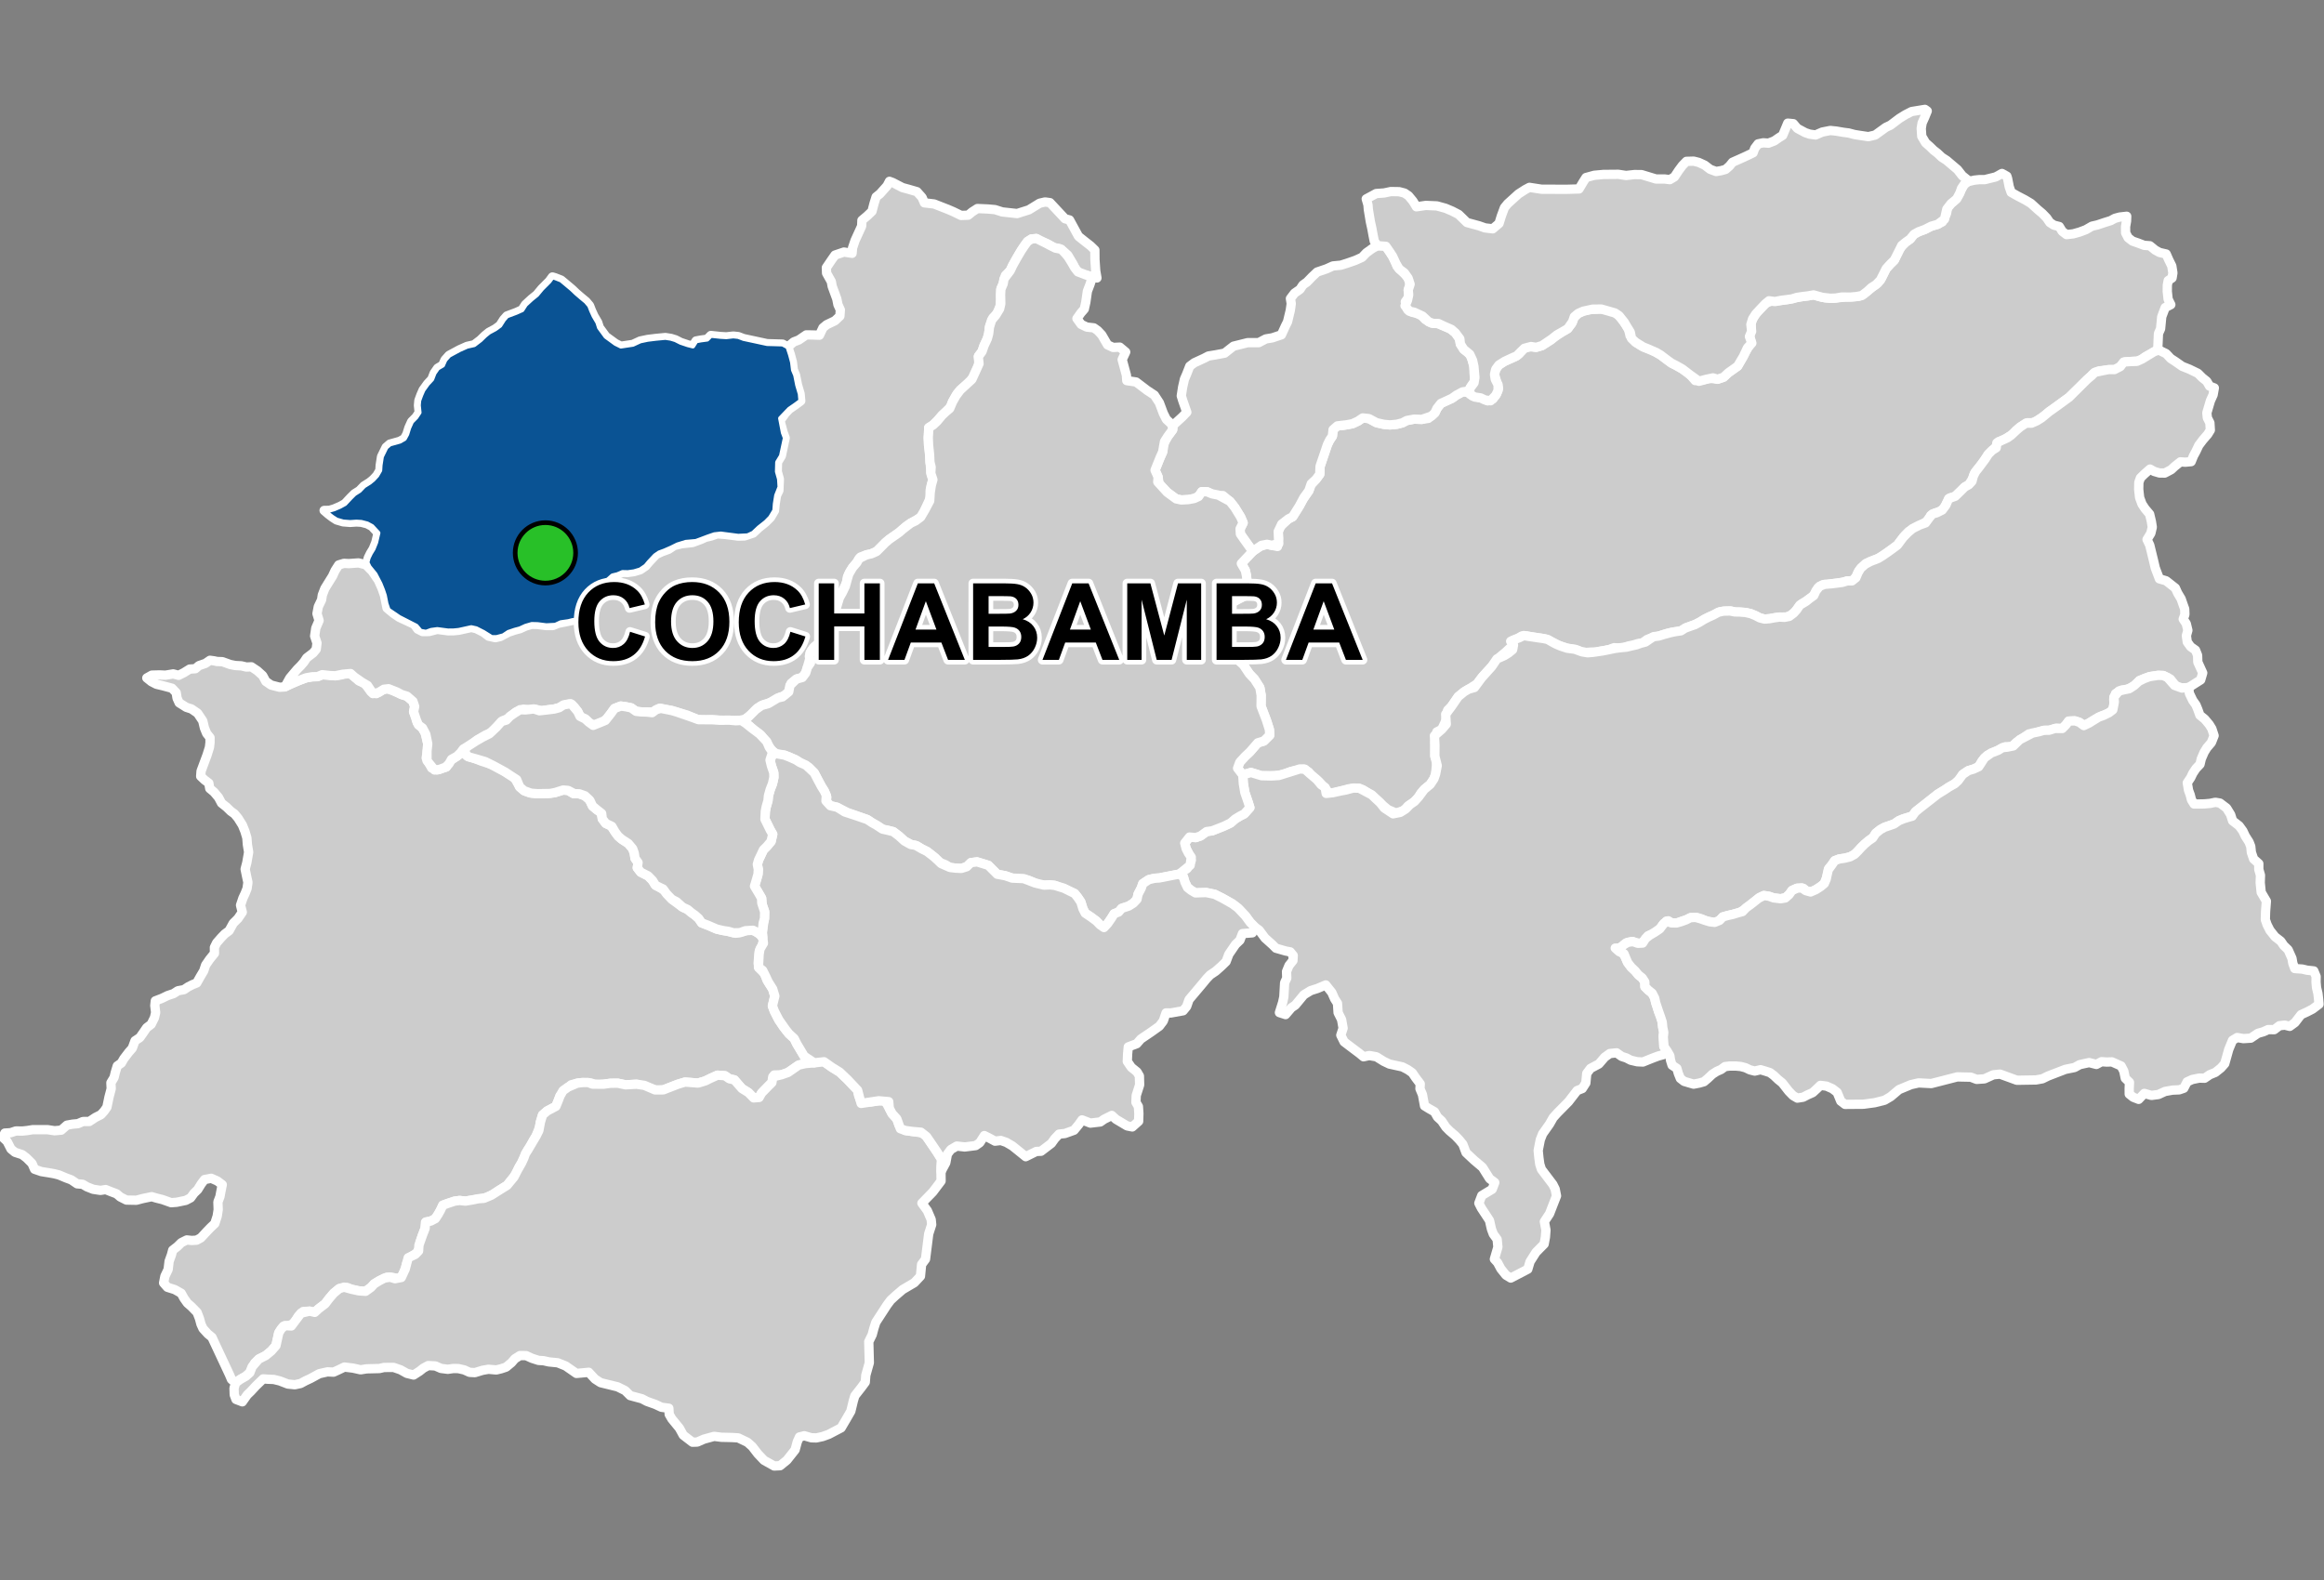 <?xml version="1.0" encoding="UTF-8"?>
<svg width="500pt" height="340pt" version="1.1" viewBox="0 0 500 340" xmlns="http://www.w3.org/2000/svg">
<rect x="0" y="0" width="500" height="340" fill="#808080" stroke="none"/>
<g id="a">
<rect width="500" height="340" fill="none"/>
<path d="m431.93 38.426 0.098 0.5 0.25 1.277 0.414 1.191 1.359 0.766 1.645 0.859 1.254 0.75 1.488 1.352 0.98 0.824 0.926 0.957 0.672 0.984 0.883 0.566 1.156 0.297 0.621 1.031 0.926 0.703 1.453-0.164 1.336-0.375 1.371-0.512 1.312-0.762 1.191-0.273 1.559-0.523 1.273-0.395 0.93-0.5 1.012-0.273 1.516-0.172-0.039 1.039-0.207 1.195 0.016 1.34 0.547 1.051 0.918 0.719 1.141 0.391 1.375 0.523 1.242 0.094 1.152 0.938 0.922 0.504 1.426 0.328 0.582 1.316 0.629 1.273 0.234 1.484-0.18 1.09-0.832 0.559-0.184 0.988-0.012 1.367 0.184 1.668 0.578 1.152-1.215 0.633-0.742 1.977-0.152 1.586-0.094 1-0.461 1.027-0.105 2.398-0.055 1.105-1.66 0.941-1.02 0.547-1.141 0.938-1.168 0.02-2.012 0.145-1.039 1.012-0.75 0.684h-1.195l-1.062 0.059-1.645 0.195-1 0.426-0.902 0.918-4.453 4.324-3.293 2.394-0.992 0.699-0.898 0.781-1.258 0.859-1.191 0.762-1.328-0.02-1.582 0.938-0.855 0.734-0.641 0.906-0.988 0.441-1.133 0.777-1.023 0.285-0.477 1.047-0.898 0.824-0.824 0.816-0.719 1.109-0.695 1.082-0.766 0.887-0.816 1.02-0.289 0.98-0.918 1.504-0.887 0.492-0.836 0.832-1.195 1.156-1.133 0.34-0.785 1.207-0.438 0.98-0.938 0.762-1.094 0.309-0.91 0.543-0.395 1.098-1.148 0.586-1.539 0.957-1.605 0.773-0.934 0.957-1.527 1.992-1.152 0.859-0.949 0.684-1.133 0.777-0.895 0.551-1.715 0.672-0.973 0.43-0.867 0.859-0.691 0.797-0.492 1.105-0.723 0.914-1.109 0.059-1.008 0.277-1.285 0.199-1.047 0.129-1.012 0.191-1.047 0.047-1.016 0.68-0.539 1.168-0.805 0.852-1.109 0.758-1.051 0.641-0.707 0.781-0.676 0.891-0.801 0.723-1.012 0.43-1.426 0.012-1.246 0.168-1.035 0.191-1.066 0.086-1.035-0.266-0.938-0.488-0.984-0.406-1.031-0.25-1.148-0.09-1.152-0.02-1.008-0.238-1.262 0.035-1.02 0.121-1.285 0.656-1.172 0.52-0.898 0.449-0.945 0.586-0.945 0.477-0.965 0.367-1.098 0.398-0.852 0.598-1.008 0.242-1.117 0.117-1.152 0.27-1.215 0.398-1.07 0.32-1.008 0.215-0.953 0.367-0.98 0.719-1.023 0.168-1.027 0.312-1.02 0.207-0.961 0.32-0.996 0.129-1.109-0.086-0.988 0.379-0.984 0.211-0.988 0.156-0.973 0.238-1.016-0.039-1.031 0.074-1.039-0.098-0.945-0.395-1.004-0.199-1.039-0.188-0.996-0.297-0.957-0.348-0.965-0.5-0.914-0.488-1.004-0.387-1.004-0.176-1.047-0.156-1-0.16-1.008-0.188-1.02 0.078-0.871 0.602-1.012 0.344 0.152 1.102-0.867 0.621-0.785 0.742-1.305 1.09-1.715 2.051-1.938 2.106-1.199 1.59-1.863 1.184-0.918 0.543-1.289 1.051-1.402 2.039-0.867 0.859-0.383 2.227-0.879 1.918-1.074 0.535-0.43 2.305 0.012 2.934 0.43 1.105-0.27 2.754-0.348 1-0.812 1.219-1.281 1.055-0.762 0.855-0.641 1.121-1.172 1.066-0.934 0.531-0.824 0.961-1.734 0.559-1.723-0.73-1.027-0.84-1.133-1.062-0.988-0.887-1.305-0.895-0.973-0.621-1.219-0.344-1.848 0.16-1.605 0.453-1.242 0.34-1.234 0.359-0.699-0.965-0.68-0.746-0.887-0.98-1.543-1.062-0.688-1.004-1.035-0.641-2.805 0.508-1.629 0.66-1.828 0.25-2.863 0.02-1.258-0.387-1.004-0.309-1.777 0.512-1.113-1.445 0.473-1.293 1.164-1.27 1-0.934 1.707-1.965 1.309-0.391 1.258-1.246-0.062-1.203-0.469-1.484-1.332-3.57 0.031-2.301-0.289-1.688-1.168-1.828-1.086-1.137-1.281-1.91-2.203-2.012-1.199-1.016-0.602-1.695-0.793-1.715-0.68-1.848 1.328-1.035 0.906-1.184-0.23-1.633 1.137-1.34 1.316-0.754 1.184-0.504 0.52-1.891 0.078-1.254-0.078-1.184-0.262-1.262-0.871-1.504 2.457-2.617 1.578-1.074 1.5-0.445 1.023 0.223 1.227 0.254 0.227-1.723-0.066-1.508 0.418-1.035 1.762-1.664 0.926-0.477 0.566-0.902 0.875-1.395 0.742-1.379 1.301-1.918 0.449-1.246 1.098-1.219 0.801-1.086 0.066-1.695 0.863-2.539 0.34-1.004 0.383-1.133 0.477-0.965 0.59-0.879 0.145-1.375 0.926-0.816 1.215-0.094 2.016-0.367 1.195-0.559 1.023-0.688 1.328 0.141 1.629 0.879 1.566 0.352 1.344 0.129 1.488-0.145 1.207-0.312 0.902-0.484 1.613-0.305 1.629 0.062 1.422-0.223 1.406-1.199 0.449-0.957 0.832-1.055 1.215-0.562 1.188-0.547 0.953-0.684 1.316-0.707 1.266 0.133 0.84 0.734 1.148 0.273 1.062 0.219 1.098 0.586 1.125-0.414 0.777-1.086 0.418-1.195-0.32-1.125-0.547-1.875 0.25-1.086 0.676-0.934 1.078-0.719 1.434-0.633 1.012-0.441 0.836-0.574 0.98-1.105 0.984-0.5 1.703 0.16 1.262-0.371 1.902-1.176 0.785-0.645 1.645-1.117 1.203-0.695 0.875-1.133 0.402-1.168 0.996-0.996 1.074-0.477 1.254-0.336 2.629-0.125 2.387 0.371 1.207 0.844 0.824 0.98 0.926 1.285 0.52 0.855 0.328 1.434 1.168 1.359 1.113 0.691 0.906 0.477 1.547 0.531 1.82 1.062 0.922 0.656 1.449 1.105 0.91 0.453 1.406 0.797 1.406 0.922 1.359 1.582 1.566-0.102 1.445-0.418 1.801 0.223 1.289-0.438 1.031-0.961 1.105-0.781 0.891-0.633 0.793-1.418 1-1.84 0.707-1.121 0.352-1.145-0.34-1.176 0.422-1.504-0.035-1.266 0.641-1.203 0.66-0.965 1.027-1.082 0.852-0.836 1.156-0.457 1.5-0.035 2.031-0.277 1.625-0.367 1.551-0.289 1.188-0.145 1.211-0.211 1.352 0.391 1.281 0.277 1.516 0.078 1.035-0.117 1.828-0.168 1.43-0.039 1.324-0.113 1.012-0.473 1.031-0.836 0.949-0.75 1.129-0.848 0.734-1.062 1-1.996 0.902-0.992 0.855-0.836 0.523-1.203 0.52-1.16 1.426-1.516 0.941-0.664 0.812-1.012 0.977-0.543 1.363-0.504 1.355-0.688 1.445-0.43 0.973-0.508 0.895-1.832 0.254-1.422 1.254-1.195 1.141-1.422 0.488-1.008 0.656-1.184 0.871-0.594 1.312-0.316 1.117-0.117h1.141l2.336-0.574 1.352-0.746 1.055 0.586z" fill="#ccc" fill-rule="evenodd"/>
<path d="m431.93 38.426 0.098 0.5 0.25 1.277 0.414 1.191 1.359 0.766 1.645 0.859 1.254 0.75 1.488 1.352 0.98 0.824 0.926 0.957 0.672 0.984 0.883 0.566 1.156 0.297 0.621 1.031 0.926 0.703 1.453-0.164 1.336-0.375 1.371-0.512 1.312-0.762 1.191-0.273 1.559-0.523 1.273-0.395 0.93-0.5 1.012-0.273 1.516-0.172-0.039 1.039-0.207 1.195 0.016 1.34 0.547 1.051 0.918 0.719 1.141 0.391 1.375 0.523 1.242 0.094 1.152 0.938 0.922 0.504 1.426 0.328 0.582 1.316 0.629 1.273 0.234 1.484-0.18 1.09-0.832 0.559-0.184 0.988-0.012 1.367 0.184 1.668 0.578 1.152-1.215 0.633-0.742 1.977-0.152 1.586-0.094 1-0.461 1.027-0.105 2.398-0.055 1.105-1.66 0.941-1.02 0.547-1.141 0.938-1.168 0.02-2.012 0.145-1.039 1.012-0.75 0.684h-1.195l-1.062 0.059-1.645 0.195-1 0.426-0.902 0.918-4.453 4.324-3.293 2.394-0.992 0.699-0.898 0.781-1.258 0.859-1.191 0.762-1.328-0.02-1.582 0.938-0.855 0.734-0.641 0.906-0.988 0.441-1.133 0.777-1.023 0.285-0.477 1.047-0.898 0.824-0.824 0.816-0.719 1.109-0.695 1.082-0.766 0.887-0.816 1.02-0.289 0.98-0.918 1.504-0.887 0.492-0.836 0.832-1.195 1.156-1.133 0.34-0.785 1.207-0.438 0.98-0.938 0.762-1.094 0.309-0.91 0.543-0.395 1.098-1.148 0.586-1.539 0.957-1.605 0.773-0.934 0.957-1.527 1.992-1.152 0.859-0.949 0.684-1.133 0.777-0.895 0.551-1.715 0.672-0.973 0.43-0.867 0.859-0.691 0.797-0.492 1.105-0.723 0.914-1.109 0.059-1.008 0.277-1.285 0.199-1.047 0.129-1.012 0.191-1.047 0.047-1.016 0.68-0.539 1.168-0.805 0.852-1.109 0.758-1.051 0.641-0.707 0.781-0.676 0.891-0.801 0.723-1.012 0.43-1.426 0.012-1.246 0.168-1.035 0.191-1.066 0.086-1.035-0.266-0.938-0.488-0.984-0.406-1.031-0.25-1.148-0.09-1.152-0.02-1.008-0.238-1.262 0.035-1.02 0.121-1.285 0.656-1.172 0.52-0.898 0.449-0.945 0.586-0.945 0.477-0.965 0.367-1.098 0.398-0.852 0.598-1.008 0.242-1.117 0.117-1.152 0.27-1.215 0.398-1.07 0.32-1.008 0.215-0.953 0.367-0.98 0.719-1.023 0.168-1.027 0.312-1.02 0.207-0.961 0.32-0.996 0.129-1.109-0.086-0.988 0.379-0.984 0.211-0.988 0.156-0.973 0.238-1.016-0.039-1.031 0.074-1.039-0.098-0.945-0.395-1.004-0.199-1.039-0.188-0.996-0.297-0.957-0.348-0.965-0.5-0.914-0.488-1.004-0.387-1.004-0.176-1.047-0.156-1-0.16-1.008-0.188-1.02 0.078-0.871 0.602-1.012 0.344 0.152 1.102-0.867 0.621-0.785 0.742-1.305 1.09-1.715 2.051-1.938 2.106-1.199 1.59-1.863 1.184-0.918 0.543-1.289 1.051-1.402 2.039-0.867 0.859-0.383 2.227-0.879 1.918-1.074 0.535-0.43 2.305 0.012 2.934 0.43 1.105-0.27 2.754-0.348 1-0.812 1.219-1.281 1.055-0.762 0.855-0.641 1.121-1.172 1.066-0.934 0.531-0.824 0.961-1.734 0.559-1.723-0.73-1.027-0.84-1.133-1.062-0.988-0.887-1.305-0.895-0.973-0.621-1.219-0.344-1.848 0.16-1.605 0.453-1.242 0.34-1.234 0.359-0.699-0.965-0.68-0.746-0.887-0.98-1.543-1.062-0.688-1.004-1.035-0.641-2.805 0.508-1.629 0.66-1.828 0.25-2.863 0.02-1.258-0.387-1.004-0.309-1.777 0.512-1.113-1.445 0.473-1.293 1.164-1.27 1-0.934 1.707-1.965 1.309-0.391 1.258-1.246-0.062-1.203-0.469-1.484-1.332-3.57 0.031-2.301-0.289-1.688-1.168-1.828-1.086-1.137-1.281-1.91-2.203-2.012-1.199-1.016-0.602-1.695-0.793-1.715-0.68-1.848 1.328-1.035 0.906-1.184-0.23-1.633 1.137-1.34 1.316-0.754 1.184-0.504 0.52-1.891 0.078-1.254-0.078-1.184-0.262-1.262-0.871-1.504 2.457-2.617 1.578-1.074 1.5-0.445 1.023 0.223 1.227 0.254 0.227-1.723-0.066-1.508 0.418-1.035 1.762-1.664 0.926-0.477 0.566-0.902 0.875-1.395 0.742-1.379 1.301-1.918 0.449-1.246 1.098-1.219 0.801-1.086 0.066-1.695 0.863-2.539 0.34-1.004 0.383-1.133 0.477-0.965 0.59-0.879 0.145-1.375 0.926-0.816 1.215-0.094 2.016-0.367 1.195-0.559 1.023-0.688 1.328 0.141 1.629 0.879 1.566 0.352 1.344 0.129 1.488-0.145 1.207-0.312 0.902-0.484 1.613-0.305 1.629 0.062 1.422-0.223 1.406-1.199 0.449-0.957 0.832-1.055 1.215-0.562 1.188-0.547 0.953-0.684 1.316-0.707 1.266 0.133 0.84 0.734 1.148 0.273 1.062 0.219 1.098 0.586 1.125-0.414 0.777-1.086 0.418-1.195-0.32-1.125-0.547-1.875 0.25-1.086 0.676-0.934 1.078-0.719 1.434-0.633 1.012-0.441 0.836-0.574 0.98-1.105 0.984-0.5 1.703 0.16 1.262-0.371 1.902-1.176 0.785-0.645 1.645-1.117 1.203-0.695 0.875-1.133 0.402-1.168 0.996-0.996 1.074-0.477 1.254-0.336 2.629-0.125 2.387 0.371 1.207 0.844 0.824 0.98 0.926 1.285 0.52 0.855 0.328 1.434 1.168 1.359 1.113 0.691 0.906 0.477 1.547 0.531 1.82 1.062 0.922 0.656 1.449 1.105 0.91 0.453 1.406 0.797 1.406 0.922 1.359 1.582 1.566-0.102 1.445-0.418 1.801 0.223 1.289-0.438 1.031-0.961 1.105-0.781 0.891-0.633 0.793-1.418 1-1.84 0.707-1.121 0.352-1.145-0.34-1.176 0.422-1.504-0.035-1.266 0.641-1.203 0.66-0.965 1.027-1.082 0.852-0.836 1.156-0.457 1.5-0.035 2.031-0.277 1.625-0.367 1.551-0.289 1.188-0.145 1.211-0.211 1.352 0.391 1.281 0.277 1.516 0.078 1.035-0.117 1.828-0.168 1.43-0.039 1.324-0.113 1.012-0.473 1.031-0.836 0.949-0.75 1.129-0.848 0.734-1.062 1-1.996 0.902-0.992 0.855-0.836 0.523-1.203 0.52-1.16 1.426-1.516 0.941-0.664 0.812-1.012 0.977-0.543 1.363-0.504 1.355-0.688 1.445-0.43 0.973-0.508 0.895-1.832 0.254-1.422 1.254-1.195 1.141-1.422 0.488-1.008 0.656-1.184 0.871-0.594 1.312-0.316 1.117-0.117h1.141l2.336-0.574 1.352-0.746 1.055 0.586 0.16 0.5" fill="none" stroke="#fff" stroke-linecap="round" stroke-linejoin="round" stroke-miterlimit="10" stroke-width="2"/>
<path d="m467 77.133 1.016 0.66 1.496 1.047 1.535 0.609 1.824 0.887 0.953 0.945 0.957 0.77 0.59 1.031 1.035 0.398-0.266 1.484-0.582 1.281-0.766 2.602 0.113 1.07 0.543 1.074 0.098 1.555-0.559 0.906-1.047 1.211-0.887 1.18-0.59 1.254-0.551 1.023-0.492 1.219-1.25 0.121-1.066-0.074-1.238 0.992-0.734 0.684-1.391 0.734-1.148-0.016-1.133-0.336-0.898-0.508-1.27 1.129-0.789 0.777-0.34 0.965-0.031 1.48 0.195 1.781 0.516 1.402 0.656 0.996 0.988 1.176 0.371 1.566 0.195 1.227-0.312 1.316-0.816 1.344 0.582 1.215 0.41 1.668 0.395 1.609 0.383 1.633 0.402 1.07 0.484 1.266 1.453 0.426 1.996 1.57 0.477 1.059 0.75 1.258 0.387 1.117 0.383 1.062 0.043 1.184-0.363 0.988 0.656 0.984 0.348 1.441-0.32 1.129 0.184 1.371 0.723 1.008 1.059 0.754 0.445 1.113 0.043 1.457 1.059 2.328-0.438 1.496-2.598 1.648-1.453 0.105-1.082-0.172-1.398-1.762-1.496-0.742-1.125-0.043-1.84 0.277-1.121 0.414-1.047 0.391-0.738 0.922-0.859 0.516-1.148 0.523-1.125 0.129-1.293 0.746-0.383 1.133 0.066 1.398-0.367 1.246-1.148 0.613-1.176 0.414-1.539 0.832-1.172 0.73-1.109 0.527-0.945-0.707-0.977-0.312-1.324 0.055-0.613 0.82-0.766 0.773-1.297-0.07-1.281 0.441-1.387 0.023-1.086 0.309-0.957 0.297-1.168 0.152-1.156 0.773-1.578 1.074-0.953 0.922-1.371-0.012-1.004 0.48-1.164 0.555-1.719 0.805-1.164 1.246-0.695 1.219-0.926 0.453-1.324 0.406-1.188 0.801-0.559 1.027-1.148 0.98-1.289 0.727-0.859 0.578-1.523 0.934-3.727 3.027-0.973 0.691-0.664 0.914-1.008 0.379-1.051 0.309-0.941 0.391-1.035 0.715-1.043 0.363-0.973 0.328-0.949 0.523-0.934 0.727-0.5 0.867-1.027 0.75-0.875 0.742-0.758 0.738-0.684 0.758-0.746 0.738-0.887 0.496-1.207 0.316-1.215 0.18-0.965 0.363-0.59 0.895-0.695 0.777-0.207 1.023-0.25 0.996-0.496 1.227-0.797 0.664-0.859 0.551-0.895 0.504-1.156 0.012-0.777-0.688-1.402-0.027-1.023 0.445-0.59 0.809-0.766 0.734-1.145 0.27-1.484-0.18-0.969-0.309-1.16-0.199-0.957 0.43-0.805 0.707-0.82 0.613-0.816 0.672-0.922 0.676-0.906 0.574-1.199 0.301-1.414 0.348-0.965 0.277-0.703 0.742-0.82 0.594-0.973-0.277-1.035-0.137-1.07-0.5-0.973-0.297-1.285 0.016-0.934 0.461-0.969 0.285-0.984 0.41-1.027 0.141-0.957-0.602-0.973 0.562-0.66 0.941-0.762 0.691-0.938 0.664-1.035 0.359-0.707 0.926-0.715 0.75-1.016-0.121-1.039-0.32-1.246 0.312-0.785 0.715-0.914 0.465 0.855 0.762 0.637 1.043 0.5 1.156 0.734 1.004 0.926 0.879 0.699 0.855 0.816 0.645 0.559 0.867 0.027 1.043 0.738 0.73 0.812 0.648 0.512 0.875 0.227 1.004 0.332 0.988 0.285 1.012 0.398 0.926 0.359 1.098 0.156 1.355 0.23 1.004-0.121 1.004 0.105 1.008 0.016 1.152 0.598 0.855-0.676 0.938-1.117 0.309-1.004 0.371-0.996 0.395-1.281 0.52-1.238-0.059-1.402-0.332-0.926-0.484-1.008-0.328-1.094-0.77-1.457 0.145-1.098 0.785-1.254 1.461-1.809 0.961-0.805 1.078-0.199 2.062-0.762 1.191-1.117 0.441-1.844 2.387-2.398 2.43-0.906 1.008-0.785 1.383-1.488 2.106-0.496 1.262-0.453 2.312 0.156 1.582 0.195 1.391 0.352 1.094 2.457 3.242 0.496 0.992 0.289 1.465-0.91 2.332-0.59 1.516-1.113 1.688 0.34 1.836-0.117 1.516-0.273 1.48-0.938 0.945-0.816 0.828-1.281 2.023-0.477 1.613-3.668 1.91-1.035-0.625-1.094-1.367-0.707-1.324-0.691-0.762 0.758-2.59-0.16-1.656-0.832-1.145-0.398-1.07-0.418-1.852-1.742-2.648-0.547-1.074 0.621-1.637 2.25-1.359 0.551-1.449-1.102-0.82-1.539-2.453-0.98-0.828-0.871-0.738-1.688-1.586-0.688-1.812-0.762-0.926-0.871-0.91-1.254-1.07-0.781-0.797-0.887-1.324-0.91-0.836-0.633-1.125-1.18-0.672-0.961-0.594-0.258-1.383-0.188-1.031-0.539-1.273 0.062-1.047-1.051-1.398-0.66-0.984-0.965-0.672-1.16-0.602-2.797-0.609-1.23-0.586-1.574-0.98-1.547-0.273-1.219 0.273-0.832-0.691-2.125-1.598-1.223-0.934-0.711-1.43 0.496-1.5-0.328-1.855-0.75-1.488-0.133-2.012-0.617-0.965-0.605-1.363-1.297-1.625-1.793 0.758-1.438 0.457-1.484 0.906-1.836 2.219-0.836 0.562-1.258 1.477-1.324-0.426 0.691-2.203 0.258-1.184 0.168-3.031 0.461-1-0.051-1.414 0.531-1.305 0.848-1.051 0.062-1.098-0.641-0.785-0.988-0.188-2.09-0.598-0.77-0.77-1.57-1.406-1.277-1.711-0.887-0.633-1.035-1.035-1.035-1.41-1.367-1.453-1.426-1.141-2.184-1.23-1.637-0.82-1.836-0.379-2.301 0.074-0.91-0.535-0.797-0.621-0.547-1.129-0.32-1.113-0.902-0.656 1.711-1.191 0.883-1.762-0.645-1.594-0.473-0.93-0.305-1.191 1.031-1.305 1.32 0.125 1.039-0.352 1.316-0.949 1.203-0.164 1.613-0.652 2.34-1.023 0.984-0.863 1.039-0.633 0.926-0.469 1.203-1.34-0.34-1.102-0.418-1.215-0.328-0.953-0.32-1.934-0.125-1.84 1.777-0.512 1.004 0.309 1.258 0.387 2.098 0.051 1.625-0.094 2.094-0.652 2.445-0.77 1.094 0.078 1.039 0.93 1.523 1.293 0.914 1.105 0.863 0.594 0.219 1.273 1.414-0.148 1.805-0.398 0.996-0.18 1.59-0.426 1.316 0.031 1.742 0.926 0.945 0.496 0.75 0.727 1.062 0.988 0.887 1.125 1.891 1.254 1.547-0.309 1.203-0.762 0.848-0.891 1.023-0.707 0.895-1 1.191-1.602 1.281-1.055 0.812-1.219 0.348-1 0.352-1.824-0.512-2.035 0.02-2.398-0.113-2.004 1.586-1.371 0.961-1.125-0.129-2.129 1.297-1.75 1.402-2.039 1.289-1.051 0.918-0.543 1.289-0.371 1.52-2.066 2.191-2.441 1.117-1.648 1.602-0.711 0.922-0.574 0.859-0.707 0.195-1.008-0.617-0.789 0.961-0.43 0.934-0.359 0.918-0.453 1.012 0.18 1 0.145 1.047 0.156 1.031 0.148 1.039 0.199 0.91 0.531 0.922 0.492 0.926 0.395 1.441 0.48 1.684 0.227 1.504 0.551 1.242 0.207 1.105-0.09 2.121-0.309 1.215-0.242 1.465-0.305 1.152-0.145 1.305-0.125 1.027-0.25 1.074-0.238 0.977-0.348 0.977-0.25 0.895-0.613 0.848-0.551 1.125-0.137 1.066-0.328 1.395-0.379 1.012-0.219 1.305-0.199 0.898-0.57 1.055-0.387 1.074-0.371 1.008-0.539 0.914-0.566 1.008-0.516 0.992-0.441 1.078-0.594 1.113-0.25 1.445-0.031 0.996 0.203 1.016 0.016 1.305 0.102 1.133 0.262 0.984 0.406 0.938 0.488 1.035 0.266 1.066-0.086 1.035-0.191 1.125-0.16 1.059 0.062 1.023-0.203 0.957-0.715 0.676-0.754 0.625-0.949 1.324-0.793 0.828-0.66 0.867-0.617 0.449-0.996 0.793-0.992 1.105-0.43 1.613-0.133 1.047-0.129 1.164-0.16 1.008-0.309 1.047-0.008 0.836-0.668 0.445-1.074 0.57-0.973 1.023-0.887 1.055-0.562 1.715-0.672 0.895-0.551 1.133-0.777 0.949-0.684 1.152-0.859 1.246-1.672 1.047-1.074 0.973-0.809 1.465-0.738 1.312-0.477 0.828-1.133 0.648-0.777 0.965-0.277 1.152-0.578 0.789-1.059 0.578-1.383 1.441-0.527 1.195-1.156 0.836-0.832 0.887-0.492 0.68-0.742 0.289-1.109 0.484-0.957 0.777-0.98 1.254-1.684 0.719-1.109 0.824-0.816 0.859-0.547 0.137-1.035 0.945-0.504 1.336-0.609 0.824-0.586 1.059-1 0.855-0.734 1.273-0.848 1.164 0.02 1.148-0.496 1.031-0.648 1.641-1.348 0.992-0.699 3.293-2.394 3.852-3.828 0.973-0.82 0.711-0.707 1.816-0.383 1.215-0.23 1.176 0.02 1.266-0.656 0.719-0.969 1.414-0.102 1.434-0.043 1.094-0.496 1.719-1.051 0.875-0.531 1.008-0.367 1.613 0.797z" fill="#ccc" fill-rule="evenodd"/>
<path d="m467 77.133 1.016 0.66 1.496 1.047 1.535 0.609 1.824 0.887 0.953 0.945 0.957 0.77 0.59 1.031 1.035 0.398-0.266 1.484-0.582 1.281-0.766 2.602 0.113 1.07 0.543 1.074 0.098 1.555-0.559 0.906-1.047 1.211-0.887 1.18-0.59 1.254-0.551 1.023-0.492 1.219-1.25 0.121-1.066-0.074-1.238 0.992-0.734 0.684-1.391 0.734-1.148-0.016-1.133-0.336-0.898-0.508-1.27 1.129-0.789 0.777-0.34 0.965-0.031 1.48 0.195 1.781 0.516 1.402 0.656 0.996 0.988 1.176 0.371 1.566 0.195 1.227-0.312 1.316-0.816 1.344 0.582 1.215 0.41 1.668 0.395 1.609 0.383 1.633 0.402 1.07 0.484 1.266 1.453 0.426 1.996 1.57 0.477 1.059 0.75 1.258 0.387 1.117 0.383 1.062 0.043 1.184-0.363 0.988 0.656 0.984 0.348 1.441-0.32 1.129 0.184 1.371 0.723 1.008 1.059 0.754 0.445 1.113 0.043 1.457 1.059 2.328-0.438 1.496-2.598 1.648-1.453 0.105-1.082-0.172-1.398-1.762-1.496-0.742-1.125-0.043-1.84 0.277-1.121 0.414-1.047 0.391-0.738 0.922-0.859 0.516-1.148 0.523-1.125 0.129-1.293 0.746-0.383 1.133 0.066 1.398-0.367 1.246-1.148 0.613-1.176 0.414-1.539 0.832-1.172 0.73-1.109 0.527-0.945-0.707-0.977-0.312-1.324 0.055-0.613 0.82-0.766 0.773-1.297-0.07-1.281 0.441-1.387 0.023-1.086 0.309-0.957 0.297-1.168 0.152-1.156 0.773-1.578 1.074-0.953 0.922-1.371-0.012-1.004 0.48-1.164 0.555-1.719 0.805-1.164 1.246-0.695 1.219-0.926 0.453-1.324 0.406-1.188 0.801-0.559 1.027-1.148 0.98-1.289 0.727-0.859 0.578-1.523 0.934-3.727 3.027-0.973 0.691-0.664 0.914-1.008 0.379-1.051 0.309-0.941 0.391-1.035 0.715-1.043 0.363-0.973 0.328-0.949 0.523-0.934 0.727-0.5 0.867-1.027 0.75-0.875 0.742-0.758 0.738-0.684 0.758-0.746 0.738-0.887 0.496-1.207 0.316-1.215 0.18-0.965 0.363-0.59 0.895-0.695 0.777-0.207 1.023-0.25 0.996-0.496 1.227-0.797 0.664-0.859 0.551-0.895 0.504-1.156 0.012-0.777-0.688-1.402-0.027-1.023 0.445-0.59 0.809-0.766 0.734-1.145 0.27-1.484-0.18-0.969-0.309-1.16-0.199-0.957 0.43-0.805 0.707-0.82 0.613-0.816 0.672-0.922 0.676-0.906 0.574-1.199 0.301-1.414 0.348-0.965 0.277-0.703 0.742-0.82 0.594-0.973-0.277-1.035-0.137-1.07-0.5-0.973-0.297-1.285 0.016-0.934 0.461-0.969 0.285-0.984 0.41-1.027 0.141-0.957-0.602-0.973 0.562-0.66 0.941-0.762 0.691-0.938 0.664-1.035 0.359-0.707 0.926-0.715 0.75-1.016-0.121-1.039-0.32-1.246 0.312-0.785 0.715-0.914 0.465 0.855 0.762 0.637 1.043 0.5 1.156 0.734 1.004 0.926 0.879 0.699 0.855 0.816 0.645 0.559 0.867 0.027 1.043 0.738 0.73 0.812 0.648 0.512 0.875 0.227 1.004 0.332 0.988 0.285 1.012 0.398 0.926 0.359 1.098 0.156 1.355 0.23 1.004-0.121 1.004 0.105 1.008 0.016 1.152 0.598 0.855-0.676 0.938-1.117 0.309-1.004 0.371-0.996 0.395-1.281 0.52-1.238-0.059-1.402-0.332-0.926-0.484-1.008-0.328-1.094-0.77-1.457 0.145-1.098 0.785-1.254 1.461-1.809 0.961-0.805 1.078-0.199 2.062-0.762 1.191-1.117 0.441-1.844 2.387-2.398 2.43-0.906 1.008-0.785 1.383-1.488 2.106-0.496 1.262-0.453 2.312 0.156 1.582 0.195 1.391 0.352 1.094 2.457 3.242 0.496 0.992 0.289 1.465-0.91 2.332-0.59 1.516-1.113 1.688 0.34 1.836-0.117 1.516-0.273 1.48-0.938 0.945-0.816 0.828-1.281 2.023-0.477 1.613-3.668 1.91-1.035-0.625-1.094-1.367-0.707-1.324-0.691-0.762 0.758-2.59-0.16-1.656-0.832-1.145-0.398-1.07-0.418-1.852-1.742-2.648-0.547-1.074 0.621-1.637 2.25-1.359 0.551-1.449-1.102-0.82-1.539-2.453-0.98-0.828-0.871-0.738-1.688-1.586-0.688-1.812-0.762-0.926-0.871-0.91-1.254-1.07-0.781-0.797-0.887-1.324-0.91-0.836-0.633-1.125-1.18-0.672-0.961-0.594-0.258-1.383-0.188-1.031-0.539-1.273 0.062-1.047-1.051-1.398-0.66-0.984-0.965-0.672-1.16-0.602-2.797-0.609-1.23-0.586-1.574-0.98-1.547-0.273-1.219 0.273-0.832-0.691-2.125-1.598-1.223-0.934-0.711-1.43 0.496-1.5-0.328-1.855-0.75-1.488-0.133-2.012-0.617-0.965-0.605-1.363-1.297-1.625-1.793 0.758-1.438 0.457-1.484 0.906-1.836 2.219-0.836 0.562-1.258 1.477-1.324-0.426 0.691-2.203 0.258-1.184 0.168-3.031 0.461-1-0.051-1.414 0.531-1.305 0.848-1.051 0.062-1.098-0.641-0.785-0.988-0.188-2.09-0.598-0.77-0.77-1.57-1.406-1.277-1.711-0.887-0.633-1.035-1.035-1.035-1.41-1.367-1.453-1.426-1.141-2.184-1.23-1.637-0.82-1.836-0.379-2.301 0.074-0.91-0.535-0.797-0.621-0.547-1.129-0.32-1.113-0.902-0.656 1.711-1.191 0.883-1.762-0.645-1.594-0.473-0.93-0.305-1.191 1.031-1.305 1.32 0.125 1.039-0.352 1.316-0.949 1.203-0.164 1.613-0.652 2.34-1.023 0.984-0.863 1.039-0.633 0.926-0.469 1.203-1.34-0.34-1.102-0.418-1.215-0.328-0.953-0.32-1.934-0.125-1.84 1.777-0.512 1.004 0.309 1.258 0.387 2.098 0.051 1.625-0.094 2.094-0.652 2.445-0.77 1.094 0.078 1.039 0.93 1.523 1.293 0.914 1.105 0.863 0.594 0.219 1.273 1.414-0.148 1.805-0.398 0.996-0.18 1.59-0.426 1.316 0.031 1.742 0.926 0.945 0.496 0.75 0.727 1.062 0.988 0.887 1.125 1.891 1.254 1.547-0.309 1.203-0.762 0.848-0.891 1.023-0.707 0.895-1 1.191-1.602 1.281-1.055 0.812-1.219 0.348-1 0.352-1.824-0.512-2.035 0.02-2.398-0.113-2.004 1.586-1.371 0.961-1.125-0.129-2.129 1.297-1.75 1.402-2.039 1.289-1.051 0.918-0.543 1.289-0.371 1.52-2.066 2.191-2.441 1.117-1.648 1.602-0.711 0.922-0.574 0.859-0.707 0.195-1.008-0.617-0.789 0.961-0.43 0.934-0.359 0.918-0.453 1.012 0.18 1 0.145 1.047 0.156 1.031 0.148 1.039 0.199 0.91 0.531 0.922 0.492 0.926 0.395 1.441 0.48 1.684 0.227 1.504 0.551 1.242 0.207 1.105-0.09 2.121-0.309 1.215-0.242 1.465-0.305 1.152-0.145 1.305-0.125 1.027-0.25 1.074-0.238 0.977-0.348 0.977-0.25 0.895-0.613 0.848-0.551 1.125-0.137 1.066-0.328 1.395-0.379 1.012-0.219 1.305-0.199 0.898-0.57 1.055-0.387 1.074-0.371 1.008-0.539 0.914-0.566 1.008-0.516 0.992-0.441 1.078-0.594 1.113-0.25 1.445-0.031 0.996 0.203 1.016 0.016 1.305 0.102 1.133 0.262 0.984 0.406 0.938 0.488 1.035 0.266 1.066-0.086 1.035-0.191 1.125-0.16 1.059 0.062 1.023-0.203 0.957-0.715 0.676-0.754 0.625-0.949 1.324-0.793 0.828-0.66 0.867-0.617 0.449-0.996 0.793-0.992 1.105-0.43 1.613-0.133 1.047-0.129 1.164-0.16 1.008-0.309 1.047-0.008 0.836-0.668 0.445-1.074 0.57-0.973 1.023-0.887 1.055-0.562 1.715-0.672 0.895-0.551 1.133-0.777 0.949-0.684 1.152-0.859 1.246-1.672 1.047-1.074 0.973-0.809 1.465-0.738 1.312-0.477 0.828-1.133 0.648-0.777 0.965-0.277 1.152-0.578 0.789-1.059 0.578-1.383 1.441-0.527 1.195-1.156 0.836-0.832 0.887-0.492 0.68-0.742 0.289-1.109 0.484-0.957 0.777-0.98 1.254-1.684 0.719-1.109 0.824-0.816 0.859-0.547 0.137-1.035 0.945-0.504 1.336-0.609 0.824-0.586 1.059-1 0.855-0.734 1.273-0.848 1.164 0.02 1.148-0.496 1.031-0.648 1.641-1.348 0.992-0.699 3.293-2.394 3.852-3.828 0.973-0.82 0.711-0.707 1.816-0.383 1.215-0.23 1.176 0.02 1.266-0.656 0.719-0.969 1.414-0.102 1.434-0.043 1.094-0.496 1.719-1.051 0.875-0.531 1.008-0.367 1.613 0.797 0.938 1.012" fill="none" stroke="#fff" stroke-linecap="round" stroke-linejoin="round" stroke-miterlimit="10" stroke-width="2"/>
<path d="m46.078 142.21 0.598 0.133 1.164 0.043 1.695 0.609 1.082 0.215 1.324 0.074 1.059 0.254 1.086-0.047 1.281 0.855 1.145 1.035 0.68 1.258 1.137 0.781 1.82 0.469 1.113-0.07 1.156-0.562 1.934-0.828 1.539-0.57 1.254-0.219 1.168-0.031 1.016-0.414 1.336 0.012 1.461 0.219 1.223-0.184 1.219-0.418 1.172 0.371 1.477 1.344 1.211 0.445 1.379 1.883 1.141 0.406 1.246-0.746 0.988-0.355 1.32 0.43 1.871 0.852 1.195 0.371 1.277 1.105 0.375 1.105-0.238 1.125 0.547 1.227 0.223 1.094 0.957 0.984 0.734 1.168 0.586 2.426 0.004 1.008-0.34 2.019 1.164 2.172 1.227 0.43 0.953-0.344 1.004-0.297 0.73-1.273 0.914-0.625 1.086-0.758 0.957-0.5 0.738 0.789 1.758 0.578 1.305 0.523 2.121 0.688 2.512 1.285 2.488 1.512 1.156 2.074 0.965 0.824 1.055 0.398 1.84 0.238 1.98-0.078 1.797-0.18 1.723-0.539 1.074 0.094 1.105 0.684 1.273 0.031 1.234 0.438 0.938 0.766 0.684 1.438 0.906 0.766 0.957 0.566 0.242 1.422 0.746 0.98 1.125 0.516 0.844 1.266 0.715 0.977 0.789 0.676 1.387 0.902 0.934 1.117 0.336 0.945 0.172 1.129 0.648 0.902-0.164 1.125 0.73 0.938 1.594 0.809 0.957 0.98 0.523 0.887 1.031 0.621 1.051 0.648 1.016 1.219 0.77 0.848 1.91 1.418 1.242 0.598 0.785 0.664 0.832 0.59 0.766 0.684 0.648 0.949 1.422 0.547 1.805 0.781 0.98 0.23 1.125 0.203 2.008 0.461 1.648-0.359 1.121-0.398 1.316 0.277 1.254 0.859 0.676 0.996-0.375 1.344-0.621 1.227-0.211 2.523 0.168 1.004 1.25 1.25 0.457 1.328 1.238 1.949 0.465 1.523-0.52 2.125 0.422 1.137 0.965 1.871 0.953 1.453 1.246 1.555 1.102 1.004 0.539 1.102 1.613 2.707 2.148 1.422-1.871 0.164-1.457 0.324-2.285 1.586-1.414 0.5-1.559 0.039-0.5 1.633-0.816 0.809-1.406 1.449-0.539 0.957-1.172 0.09-1.133-1.156-1.379-0.852-1.629-1.871-1.078-0.234-0.945-0.656-1.609-0.121-1.531 0.688-1.094 0.543-1.559 0.469-2.809-0.219-1.531 0.465-1.602 0.621-1.527 0.594-1.523 0.098-1.949-0.656-2.266-0.656-2.391 0.133-1.676-0.355-1.602 0.02-1.492 0.203-1.645 0.164-0.98-0.434-1.914-0.09-1.113 0.137-1.27 0.332-1 0.957-1.402 1.445-0.445 1.16-0.449 1.086-1.887 1.004-0.977 0.848-0.453 1.492-0.195 1.129-0.734 1.906-0.602 1-0.594 1.168-0.59 0.816-0.871 1.789-0.449 0.984-0.551 0.887-0.617 1.465-1.98 2.512-1.809 1.125-1.059 0.738-1.449 0.723-1.117 0.242-2.141 0.336-1.402 0.227-1.227-0.137-1.102 0.148-1.523 0.508-0.992 0.367-0.492 1.047-0.5 0.895-0.621 0.949-0.938 0.496-1.07 0.195-0.188 1.391-0.574 1.477-0.453 1.391-0.234 1.477-0.492 0.926-1.047 0.699-1.125 1.434-0.344 1.324-0.461 1.113-0.766 1.078-1.621-0.395-1.082-0.02-1.609 0.746-1.133 0.684-0.703 0.773-1.168 0.844-1.496-0.105-1.516-0.336-0.938-0.391-1.711 0.25-1.211 1-1 1.18-0.824 1.09-1.43 1.09-0.809 0.75-1.105-0.262-1.379 0.074-1.102 1.078-0.746 1.551-1.406 0.414-1 0.137-1.004 1.426-0.602 2.742-1 1.141-1.195 0.988-1.508 0.766-0.891 0.863-1.023 2.055-0.859 0.773-1.262 0.719-0.938 0.703-0.887-0.738-0.449-1.051-3.125-6.672-0.625-1.348-0.898-0.738-1.039-1.141-0.434-0.961-0.312-1.16-0.512-1.344-1.219-1.254-0.867-0.754-0.707-0.988-0.637-1.141-1.391-0.785-1.574-0.492-0.82-0.945 0.285-1.438 0.695-1.453 0.207-1.758 0.5-1.379 0.273-1.016 1.039-0.809 0.82-0.809 1.172-0.582 1.016 0.113 1.066-0.055 0.949-0.504 1.242-1.344 0.836-0.867 0.918-0.867 0.516-1.594 0.215-1.391-0.062-1.664 0.438-1.152 0.195-1.059 0.301-1.504-1.055-0.797-1.312-0.582-1.445 0.273-0.727 0.969-0.73 1.184-0.797 0.773-0.738 1.008-1.047 0.551-1.973 0.406-1.168 0.09-1.871-0.668-1.34-0.336-0.965-0.289-1.918 0.398-1.398 0.367-2.133-0.039-1.324-0.668-0.785-0.676-1.137-0.43-1.223-0.484-1.129 0.176-1.559-0.238-1.336-0.527-0.93-0.547-1.184-0.102-1.262-0.855-1.164-0.43-1.496-0.629-1.027-0.258-1.062-0.188-1.684-0.27-1.461-0.504-0.551-1.258-1.184-1.172-0.918-0.711-1.562-0.508-0.855-0.703-0.848-1.645-0.883-0.836 0.398-0.949 1.23-0.074 1.156-0.383 1.375 0.02 1.035-0.105 1.246-0.199h1.363l1.82 0.008 1.484 0.23 1.434-0.129 1.223-1.074 1.18-0.211 1.184-0.109 1.074-0.461 1.375-0.008 1.332-0.879 1.168-0.586 0.684-0.754 0.602-0.859 0.445-2.16 0.477-1.809-0.066-1.285 0.684-1.137 0.258-1.074 0.43-1.418 0.879-0.613 0.527-0.926 1.023-1.348 0.805-0.926 0.582-1.594 1.035-0.684 0.773-1.094 0.699-1.027 0.973-0.738 0.711-1.434 0.25-1.105-0.18-1.492 0.109-1.016 1.352-0.516 1.293-0.621 1.277-0.426 0.938-0.609 1.301-0.238 0.879-0.59 0.926-0.473 0.945-0.383 0.734-1.309 0.766-1.289 0.41-1.242 0.879-1.27 1.02-1.258-0.012-1.277 0.48-0.977 0.953-1.094 0.785-0.816 0.953-0.711 0.879-1.598 1.031-1.027 0.918-1.355-0.375-1.504 0.508-1.508 0.492-1.059 0.406-1.027 0.184-1.312-0.301-1.383-0.301-1.48 0.359-1.371 0.398-2.273-0.266-1.598-0.121-1.504-0.422-1.406-0.539-1.324-0.949-1.516-0.746-0.891-0.82-0.59-0.879-0.859-1.094-0.871-0.637-1.203-0.984-1.18-0.914-0.758-0.195-1.152-0.902-0.676-0.852-0.805 0.082-1.105 0.539-1.453 0.734-1.973 0.531-1.688 0.121-1.031 0.004-1.062-0.727-0.914-0.48-1.176-0.359-1.516-1.105-1.656-1.336-0.918-1.086-0.344-1.551-0.98-0.445-0.984-0.191-1.191-0.914-0.961-1.863-0.496-1.48-0.359-1.066-0.551-1-0.801 1.086-0.609 1.672-0.047 1.246 0.059 1.672-0.277 1.168 0.309 1.102-0.551 1.277-0.793 1.211-0.078 0.789-0.668 1.387-0.477 0.98-0.672z" fill="#ccc" fill-rule="evenodd"/>
<path d="m46.078 142.21 0.598 0.133 1.164 0.043 1.695 0.609 1.082 0.215 1.324 0.074 1.059 0.254 1.086-0.047 1.281 0.855 1.145 1.035 0.68 1.258 1.137 0.781 1.82 0.469 1.113-0.07 1.156-0.562 1.934-0.828 1.539-0.57 1.254-0.219 1.168-0.031 1.016-0.414 1.336 0.012 1.461 0.219 1.223-0.184 1.219-0.418 1.172 0.371 1.477 1.344 1.211 0.445 1.379 1.883 1.141 0.406 1.246-0.746 0.988-0.355 1.32 0.43 1.871 0.852 1.195 0.371 1.277 1.105 0.375 1.105-0.238 1.125 0.547 1.227 0.223 1.094 0.957 0.984 0.734 1.168 0.586 2.426 0.004 1.008-0.34 2.019 1.164 2.172 1.227 0.43 0.953-0.344 1.004-0.297 0.73-1.273 0.914-0.625 1.086-0.758 0.957-0.5 0.738 0.789 1.758 0.578 1.305 0.523 2.121 0.688 2.512 1.285 2.488 1.512 1.156 2.074 0.965 0.824 1.055 0.398 1.84 0.238 1.98-0.078 1.797-0.18 1.723-0.539 1.074 0.094 1.105 0.684 1.273 0.031 1.234 0.438 0.938 0.766 0.684 1.438 0.906 0.766 0.957 0.566 0.242 1.422 0.746 0.98 1.125 0.516 0.844 1.266 0.715 0.977 0.789 0.676 1.387 0.902 0.934 1.117 0.336 0.945 0.172 1.129 0.648 0.902-0.164 1.125 0.73 0.938 1.594 0.809 0.957 0.98 0.523 0.887 1.031 0.621 1.051 0.648 1.016 1.219 0.77 0.848 1.91 1.418 1.242 0.598 0.785 0.664 0.832 0.59 0.766 0.684 0.648 0.949 1.422 0.547 1.805 0.781 0.98 0.23 1.125 0.203 2.008 0.461 1.648-0.359 1.121-0.398 1.316 0.277 1.254 0.859 0.676 0.996-0.375 1.344-0.621 1.227-0.211 2.523 0.168 1.004 1.25 1.25 0.457 1.328 1.238 1.949 0.465 1.523-0.52 2.125 0.422 1.137 0.965 1.871 0.953 1.453 1.246 1.555 1.102 1.004 0.539 1.102 1.613 2.707 2.148 1.422-1.871 0.164-1.457 0.324-2.285 1.586-1.414 0.5-1.559 0.039-0.5 1.633-0.816 0.809-1.406 1.449-0.539 0.957-1.172 0.09-1.133-1.156-1.379-0.852-1.629-1.871-1.078-0.234-0.945-0.656-1.609-0.121-1.531 0.688-1.094 0.543-1.559 0.469-2.809-0.219-1.531 0.465-1.602 0.621-1.527 0.594-1.523 0.098-1.949-0.656-2.266-0.656-2.391 0.133-1.676-0.355-1.602 0.02-1.492 0.203-1.645 0.164-0.98-0.434-1.914-0.09-1.113 0.137-1.27 0.332-1 0.957-1.402 1.445-0.445 1.16-0.449 1.086-1.887 1.004-0.977 0.848-0.453 1.492-0.195 1.129-0.734 1.906-0.602 1-0.594 1.168-0.59 0.816-0.871 1.789-0.449 0.984-0.551 0.887-0.617 1.465-1.98 2.512-1.809 1.125-1.059 0.738-1.449 0.723-1.117 0.242-2.141 0.336-1.402 0.227-1.227-0.137-1.102 0.148-1.523 0.508-0.992 0.367-0.492 1.047-0.5 0.895-0.621 0.949-0.938 0.496-1.07 0.195-0.188 1.391-0.574 1.477-0.453 1.391-0.234 1.477-0.492 0.926-1.047 0.699-1.125 1.434-0.344 1.324-0.461 1.113-0.766 1.078-1.621-0.395-1.082-0.02-1.609 0.746-1.133 0.684-0.703 0.773-1.168 0.844-1.496-0.105-1.516-0.336-0.938-0.391-1.711 0.25-1.211 1-1 1.18-0.824 1.09-1.43 1.09-0.809 0.75-1.105-0.262-1.379 0.074-1.102 1.078-0.746 1.551-1.406 0.414-1 0.137-1.004 1.426-0.602 2.742-1 1.141-1.195 0.988-1.508 0.766-0.891 0.863-1.023 2.055-0.859 0.773-1.262 0.719-0.938 0.703-0.887-0.738-0.449-1.051-3.125-6.672-0.625-1.348-0.898-0.738-1.039-1.141-0.434-0.961-0.312-1.16-0.512-1.344-1.219-1.254-0.867-0.754-0.707-0.988-0.637-1.141-1.391-0.785-1.574-0.492-0.82-0.945 0.285-1.438 0.695-1.453 0.207-1.758 0.5-1.379 0.273-1.016 1.039-0.809 0.82-0.809 1.172-0.582 1.016 0.113 1.066-0.055 0.949-0.504 1.242-1.344 0.836-0.867 0.918-0.867 0.516-1.594 0.215-1.391-0.062-1.664 0.438-1.152 0.195-1.059 0.301-1.504-1.055-0.797-1.312-0.582-1.445 0.273-0.727 0.969-0.73 1.184-0.797 0.773-0.738 1.008-1.047 0.551-1.973 0.406-1.168 0.09-1.871-0.668-1.34-0.336-0.965-0.289-1.918 0.398-1.398 0.367-2.133-0.039-1.324-0.668-0.785-0.676-1.137-0.43-1.223-0.484-1.129 0.176-1.559-0.238-1.336-0.527-0.93-0.547-1.184-0.102-1.262-0.855-1.164-0.43-1.496-0.629-1.027-0.258-1.062-0.188-1.684-0.27-1.461-0.504-0.551-1.258-1.184-1.172-0.918-0.711-1.562-0.508-0.855-0.703-0.848-1.645-0.883-0.836 0.398-0.949 1.23-0.074 1.156-0.383 1.375 0.02 1.035-0.105 1.246-0.199h1.363l1.82 0.008 1.484 0.23 1.434-0.129 1.223-1.074 1.18-0.211 1.184-0.109 1.074-0.461 1.375-0.008 1.332-0.879 1.168-0.586 0.684-0.754 0.602-0.859 0.445-2.16 0.477-1.809-0.066-1.285 0.684-1.137 0.258-1.074 0.43-1.418 0.879-0.613 0.527-0.926 1.023-1.348 0.805-0.926 0.582-1.594 1.035-0.684 0.773-1.094 0.699-1.027 0.973-0.738 0.711-1.434 0.25-1.105-0.18-1.492 0.109-1.016 1.352-0.516 1.293-0.621 1.277-0.426 0.938-0.609 1.301-0.238 0.879-0.59 0.926-0.473 0.945-0.383 0.734-1.309 0.766-1.289 0.41-1.242 0.879-1.27 1.02-1.258-0.012-1.277 0.48-0.977 0.953-1.094 0.785-0.816 0.953-0.711 0.879-1.598 1.031-1.027 0.918-1.355-0.375-1.504 0.508-1.508 0.492-1.059 0.406-1.027 0.184-1.312-0.301-1.383-0.301-1.48 0.359-1.371 0.398-2.273-0.266-1.598-0.121-1.504-0.422-1.406-0.539-1.324-0.949-1.516-0.746-0.891-0.82-0.59-0.879-0.859-1.094-0.871-0.637-1.203-0.984-1.18-0.914-0.758-0.195-1.152-0.902-0.676-0.852-0.805 0.082-1.105 0.539-1.453 0.734-1.973 0.531-1.688 0.121-1.031 0.004-1.062-0.727-0.914-0.48-1.176-0.359-1.516-1.105-1.656-1.336-0.918-1.086-0.344-1.551-0.98-0.445-0.984-0.191-1.191-0.914-0.961-1.863-0.496-1.48-0.359-1.066-0.551-1-0.801 1.086-0.609 1.672-0.047 1.246 0.059 1.672-0.277 1.168 0.309 1.102-0.551 1.277-0.793 1.211-0.078 0.789-0.668 1.387-0.477 0.98-0.672 0.898 0.125" fill="none" stroke="#fff" stroke-linecap="round" stroke-linejoin="round" stroke-miterlimit="10" stroke-width="2"/>
<path d="m118.9 59.617 0.547 0.164 1.277 0.5 1.148 0.957 1.164 0.98 0.926 0.883 1.023 0.879 1.098 0.91 0.754 0.887 0.422 1.086 0.516 1.137 0.816 1.387 0.352 1.105 1.402 1.922 2.074 1.512 1.168 0.582 2.578-0.391 1.578-0.73 1.586-0.336 1.734-0.215 2.086-0.199 1.188 0.184 0.98 0.301 1.129 0.57 1.516 0.512 1.105 0.277 0.695-1.105 1.051-0.195 1.332-0.18 0.797-0.805 2.086 0.223 1.234 0.07 1.508-0.168 1.074 0.113 1.129 0.43 1.934 0.414 1.66 0.359 1.488 0.32 1.504 0.039 1.809 0.055 1.129 0.609 0.555 1.691 0.426 1.598 0.199 1.656 0.477 1.141 0.426 2.129 0.559 1.887 0.133 1.516-1.059 0.781-1.406 0.98-0.832 0.867-1.066 1.117 0.59 3.082 0.43 1.133-0.828 3.867-0.824 1.355-0.055 2.019 0.453 1.621 0.105 1.699-0.719 1.809-0.293 1.832-0.105 1.41-0.906 1.508-0.98 1-1.512 1.195-1.227 1.16-1.184 0.555-2.039 0.102-1.598-0.211-1.098-0.141-1.027-0.137-1.391 0.156-1.375 0.469-1.477 0.559-1.129 0.418-2.176 0.191-1.793 0.555-1.328 0.66-1.473 0.645-1.148 0.422-0.863 0.598-1.301 1.387-0.715 0.859-1.184 0.812-1.352 0.402-1.316 0.18-1.148-0.027-1.066 0.465-1.098 0.266-0.961 0.863-1.113 0.828-0.754 1.242-0.43 0.996-0.047 1.008-1.508 1.328-0.711 0.93-0.941 1.281-0.934 1.031-1.117 0.09-0.977 0.246-1.613 0.227-1.176 0.551-1.945 0.102-1.871-0.242-1.25-0.031-1.344 0.391-1.215 0.559-1.094 0.289-1.371 0.461-1.109 0.738-1.477 0.387-1.02-0.012-1.758-1.098-1.559-0.789-1.074-0.242-2.691 0.594-1.152 0.113-1.164 0.008-2.309-0.305-1.316 0.18-1.105 0.398-1.176-0.207-0.914-1.094-3.66-1.871-1.234-0.84-1.133-0.77-0.457-1.32-0.352-1.777-0.387-1.156-0.551-1.375-1.066-2.047-1.285-1.578-0.465-0.934 0.27-1.004 0.465-0.957 0.598-0.98 0.559-1.398 0.477-2.027-1.305-1.41-1.02-0.555-1.281-0.336-1.059-0.062-1.34 0.09-1.496-0.117-1.422-0.41-0.898-0.582-0.887-0.676-0.902-0.781 1.117-0.023 1.066-0.312 1.227-0.527 1.074-0.59 1.238-1.324 0.812-0.805 1.074-0.68 0.969-1.004 1.227-0.77 0.773-0.637 0.785-0.848 0.641-1.102 0.07-1.113 0.285-1.844 0.98-2 0.816-0.699 2.129-0.598 1.004-0.566 0.527-0.969 0.422-1.359 0.594-1.324 0.969-0.98 0.664-1.004-0.16-1.535 0.09-1.031 0.441-1.199 0.469-1.07 0.953-1.324 0.934-1.008 0.496-1.285 0.75-1.082 1.074-0.633 0.508-1.141 0.879-0.988 2.231-1.203 1.633-0.73 1.523-0.344 1.352-1.035 0.977-0.949 0.855-0.695 1.367-0.738 1.004-0.734 0.805-1.266 0.688-0.777 1.992-0.746 1.273-0.57 0.73-1.133 1.293-1.188 1.152-0.934 1.066-1.285 1.613-1.621 0.668-0.914z" fill="#ccc" fill-rule="evenodd"/>
<path d="m118.9 59.617 0.547 0.164 1.277 0.5 1.148 0.957 1.164 0.98 0.926 0.883 1.023 0.879 1.098 0.91 0.754 0.887 0.422 1.086 0.516 1.137 0.816 1.387 0.352 1.105 1.402 1.922 2.074 1.512 1.168 0.582 2.578-0.391 1.578-0.73 1.586-0.336 1.734-0.215 2.086-0.199 1.188 0.184 0.98 0.301 1.129 0.57 1.516 0.512 1.105 0.277 0.695-1.105 1.051-0.195 1.332-0.18 0.797-0.805 2.086 0.223 1.234 0.07 1.508-0.168 1.074 0.113 1.129 0.43 1.934 0.414 1.66 0.359 1.488 0.32 1.504 0.039 1.809 0.055 1.129 0.609 0.555 1.691 0.426 1.598 0.199 1.656 0.477 1.141 0.426 2.129 0.559 1.887 0.133 1.516-1.059 0.781-1.406 0.98-0.832 0.867-1.066 1.117 0.59 3.082 0.43 1.133-0.828 3.867-0.824 1.355-0.055 2.019 0.453 1.621 0.105 1.699-0.719 1.809-0.293 1.832-0.105 1.41-0.906 1.508-0.98 1-1.512 1.195-1.227 1.16-1.184 0.555-2.039 0.102-1.598-0.211-1.098-0.141-1.027-0.137-1.391 0.156-1.375 0.469-1.477 0.559-1.129 0.418-2.176 0.191-1.793 0.555-1.328 0.66-1.473 0.645-1.148 0.422-0.863 0.598-1.301 1.387-0.715 0.859-1.184 0.812-1.352 0.402-1.316 0.18-1.148-0.027-1.066 0.465-1.098 0.266-0.961 0.863-1.113 0.828-0.754 1.242-0.43 0.996-0.047 1.008-1.508 1.328-0.711 0.93-0.941 1.281-0.934 1.031-1.117 0.09-0.977 0.246-1.613 0.227-1.176 0.551-1.945 0.102-1.871-0.242-1.25-0.031-1.344 0.391-1.215 0.559-1.094 0.289-1.371 0.461-1.109 0.738-1.477 0.387-1.02-0.012-1.758-1.098-1.559-0.789-1.074-0.242-2.691 0.594-1.152 0.113-1.164 0.008-2.309-0.305-1.316 0.18-1.105 0.398-1.176-0.207-0.914-1.094-3.66-1.871-1.234-0.84-1.133-0.77-0.457-1.32-0.352-1.777-0.387-1.156-0.551-1.375-1.066-2.047-1.285-1.578-0.465-0.934 0.27-1.004 0.465-0.957 0.598-0.98 0.559-1.398 0.477-2.027-1.305-1.41-1.02-0.555-1.281-0.336-1.059-0.062-1.34 0.09-1.496-0.117-1.422-0.41-0.898-0.582-0.887-0.676-0.902-0.781 1.117-0.023 1.066-0.312 1.227-0.527 1.074-0.59 1.238-1.324 0.812-0.805 1.074-0.68 0.969-1.004 1.227-0.77 0.773-0.637 0.785-0.848 0.641-1.102 0.07-1.113 0.285-1.844 0.98-2 0.816-0.699 2.129-0.598 1.004-0.566 0.527-0.969 0.422-1.359 0.594-1.324 0.969-0.98 0.664-1.004-0.16-1.535 0.09-1.031 0.441-1.199 0.469-1.07 0.953-1.324 0.934-1.008 0.496-1.285 0.75-1.082 1.074-0.633 0.508-1.141 0.879-0.988 2.231-1.203 1.633-0.73 1.523-0.344 1.352-1.035 0.977-0.949 0.855-0.695 1.367-0.738 1.004-0.734 0.805-1.266 0.688-0.777 1.992-0.746 1.273-0.57 0.73-1.133 1.293-1.188 1.152-0.934 1.066-1.285 1.613-1.621 0.668-0.914 0.047 0.012" fill="none" stroke="#fff" stroke-linecap="round" stroke-linejoin="round" stroke-miterlimit="10" stroke-width="2"/>
<path d="m192.09 39.293 2.074 1.074 1.371 0.375 1.746 0.508 1.105 1.238 0.492 1.16 2.086 0.242 2.969 1.16 1.121 0.48 1.715 0.832 1.535-0.059 0.852-0.703 1.133-0.727 2.285 0.102 1.504 0.137 1.551 0.492 3.199 0.352 2.531-0.801 2.312-1.422 1.16-0.27 1.059 0.141 1.141 1.219 1.367 1.465 0.727 0.781 0.984 0.266 0.715 1.309 1.207 2.211 1.23 0.984 1.391 1.086 0.906 0.879 0.016 2.055 0.164 2.445 0.262 1.512-1.988-0.52-1.516-0.191-1.117-1.227-0.457-0.941-0.605-1.027-0.586-1.004-0.918-0.781-0.934-0.645-1.176-0.207-1.285-0.77-1.641-0.617-0.828-0.559-1.027 0.098-0.848 0.531-0.695 0.953-0.703 1.055-0.949 1.613-0.848 1.527-0.535 1.125-1.039 1.043-0.484 1.793-0.488 1.137-0.059 1.242v1.227l-0.102 1.152-0.629 1.637-0.914 0.926-0.699 1.828-0.219 1.594-0.289 1.055-0.703 1.504-0.441 1.277-0.723 0.926 0.047 1.145-0.09 1.055-1.137 2.449-1.082 1.266-1.703 1.441-0.695 0.82-0.965 1.723-0.324 0.98-1.07 1.109-0.848 0.793-0.957 1.09-0.977 1-0.938 0.59-0.039 1.043-0.066 1.098 0.07 1.656 0.16 1.023 0.148 1.664 0.051 1.25 0.129 1.766 0.438 1.684-0.328 1.152-0.254 1.129 0.172 1.34-1.273 2.809-0.34 1.137-1.027 0.828-1.711 0.953-0.977 0.664-1.504 1.328-2.16 1.512-0.824 0.695-0.809 0.828-1.082 1.078-1.109 0.488-1.102 0.254-1.246 0.461-0.789 1.184-0.91 1.066-0.578 0.898-0.543 1.152-0.117 1.133-0.797 1.613-0.445 0.988-0.867 2.309-0.609 1.621-0.516 1-0.301 0.992-0.695 0.84-0.391 1.324-0.277 1.184-1.395 1.461-0.926 0.777-0.715 1.129-0.02 1.152-0.527 1.891-0.363 1.207-0.734 0.984-1.266 0.348-1.133 0.895-0.387 1.465-0.648 1.176-1.254 0.316-1.863 1.105-1.922 0.602-1.215 0.703-1.262 1.363-1.398 1.027-0.992 0.211-1.523 0.051-3.059-0.059-1.48-0.102-2.141 0.051-1.148-0.148-2.043-0.887-1.887-0.551-1.426-0.43-1.574-0.277-1.145-0.219-1.277 0.797-1.461 0.012-1.273-0.039-1.004-0.121-1.035-0.738-1.176-0.246-1.078-0.141-1.344 0.516-0.719 1-0.781 1.082-0.906 0.785-1.863 0.73-0.969-0.32-1.043-1.016-0.996-0.371-0.625-1.223-0.699-0.934-0.805-0.711-1.016 0.184-1.469 0.625-1.051 0.281-1.328 0.168-1.344 0.238-1.48-0.367-1.316 0.156-1.133-0.156-1.617 0.578-0.766 0.668-1.035 0.824-1.062 0.41-1.375 1.383-0.996 1.105-1.344 0.605-1.82 1.055-1.625 1.434-1.324 0.508-0.605 0.809-0.797 0.773-1.145 0.637-0.539 0.957-0.727 0.73-1.348 0.496-1.043 0.117-1.625-1.992v-2.121l0.16-1.531-0.418-2.043-0.703-1.344-0.879-0.656-0.426-0.984-0.621-1.871 0.238-1.125-0.375-1.105-1.277-1.105-1.195-0.371-0.961-0.523-1.816-0.719-1.016 0.117-1.141 0.711-1.215 0.227-1.156-1.754-1.195-0.695-1.625-1.133-0.824-0.738-1.645 0.148-1.652 0.332-1.094-0.043-1.703-0.188-1.016 0.414-1.168 0.031-1.254 0.219-1.539 0.57-1.934 0.828-1.113 0.543 1.059-1.902 0.848-1.008 0.727-0.859 0.781-0.785 0.676-0.785 0.594-0.891 1.387-1.055 0.656-0.793 0.168-1.336-0.504-1.504 0.246-1.699 0.707-1.652-0.449-1.473 0.281-1.496 0.711-1.484 0.152-1.02 0.543-1.406 0.66-1.07 1.004-1.613 0.543-1.184 0.777-1.211 1.117-0.34 1.059 0.055 2.078-0.148 1.598 0.398 1.371 1.402 1.324 1.938 0.773 1.734 0.535 1.531 0.301 1.523 0.246 1.188 1.395 1.156 1.234 0.84 3.219 1.496 0.766 1.051 1.027 0.516 1.375-0.008 1.785-0.461 2.309 0.305 1.164-0.008 1.152-0.113 2.691-0.594 1.074 0.242 1.559 0.789 1.102 0.84 1.453 0.32 1.043-0.242 1.766-0.934 1.371-0.461 1.094-0.289 1.215-0.559 1.344-0.391 1.25 0.031 1.871 0.242 1.375 0.004 1.195-0.484 1.246-0.25 1.895-0.395 1.117-0.09 0.934-1.031 0.941-1.281 0.711-0.93 0.969-0.723 0.586-1.07 0.43-1.539 0.754-1.242 1.113-0.828 0.703-0.719 1.355-0.41 1.066-0.465 1.148 0.027 1.316-0.18 1.352-0.402 1.184-0.812 0.715-0.859 0.723-0.77 0.801-0.855 1.254-0.586 1.441-0.527 1.211-0.805 1.574-0.387 2.344-0.258 1.863-0.688 0.914-0.426 1.227-0.289 1.336-0.469 1.793 0.137 1.098 0.141 1.598 0.211 1.375-0.035 1.848-0.621 1.227-1.16 1.465-1.168 1.027-1.027 0.867-1.461 0.145-1.457 0.293-1.832 0.508-1.039 0.105-2.469-0.453-1.621 0.055-2.019 0.824-1.355 0.828-3.867-0.43-1.133-0.691-2.578 1.168-1.621 0.832-0.867 1.406-0.98 1.059-0.781-0.133-1.516-0.559-1.887-0.426-2.129-0.477-1.141-0.199-1.656-0.426-1.598-0.555-1.691 1.254-1.07 1.109-0.43 1.602-1.094 1.109 0.012 1.73 0.055 0.746-1.59 0.789-0.656 1.793-0.859 1.07-1.008 0.094-1.34-0.516-1.121-0.242-1.227-0.996-2.719-0.184-1.008-1.02-1.82-0.047-1.191 1.055-1.559 0.805-1.145 1.922-0.645 1.754 0.27 0.098-1.16 0.531-1.582 0.664-1.449 0.766-1.672 0.055-1.238 1.105-0.926 1.066-1.016 0.449-1.719 0.43-1.375 0.844-0.676 1.523-1.707 0.508-0.973z" fill="#ccc" fill-rule="evenodd"/>
<path d="m192.09 39.293 2.074 1.074 1.371 0.375 1.746 0.508 1.105 1.238 0.492 1.16 2.086 0.242 2.969 1.16 1.121 0.48 1.715 0.832 1.535-0.059 0.852-0.703 1.133-0.727 2.285 0.102 1.504 0.137 1.551 0.492 3.199 0.352 2.531-0.801 2.312-1.422 1.16-0.27 1.059 0.141 1.141 1.219 1.367 1.465 0.727 0.781 0.984 0.266 0.715 1.309 1.207 2.211 1.23 0.984 1.391 1.086 0.906 0.879 0.016 2.055 0.164 2.445 0.262 1.512-1.988-0.52-1.516-0.191-1.117-1.227-0.457-0.941-0.605-1.027-0.586-1.004-0.918-0.781-0.934-0.645-1.176-0.207-1.285-0.77-1.641-0.617-0.828-0.559-1.027 0.098-0.848 0.531-0.695 0.953-0.703 1.055-0.949 1.613-0.848 1.527-0.535 1.125-1.039 1.043-0.484 1.793-0.488 1.137-0.059 1.242v1.227l-0.102 1.152-0.629 1.637-0.914 0.926-0.699 1.828-0.219 1.594-0.289 1.055-0.703 1.504-0.441 1.277-0.723 0.926 0.047 1.145-0.09 1.055-1.137 2.449-1.082 1.266-1.703 1.441-0.695 0.82-0.965 1.723-0.324 0.98-1.07 1.109-0.848 0.793-0.957 1.09-0.977 1-0.938 0.59-0.039 1.043-0.066 1.098 0.07 1.656 0.16 1.023 0.148 1.664 0.051 1.25 0.129 1.766 0.438 1.684-0.328 1.152-0.254 1.129 0.172 1.34-1.273 2.809-0.34 1.137-1.027 0.828-1.711 0.953-0.977 0.664-1.504 1.328-2.16 1.512-0.824 0.695-0.809 0.828-1.082 1.078-1.109 0.488-1.102 0.254-1.246 0.461-0.789 1.184-0.91 1.066-0.578 0.898-0.543 1.152-0.117 1.133-0.797 1.613-0.445 0.988-0.867 2.309-0.609 1.621-0.516 1-0.301 0.992-0.695 0.84-0.391 1.324-0.277 1.184-1.395 1.461-0.926 0.777-0.715 1.129-0.02 1.152-0.527 1.891-0.363 1.207-0.734 0.984-1.266 0.348-1.133 0.895-0.387 1.465-0.648 1.176-1.254 0.316-1.863 1.105-1.922 0.602-1.215 0.703-1.262 1.363-1.398 1.027-0.992 0.211-1.523 0.051-3.059-0.059-1.48-0.102-2.141 0.051-1.148-0.148-2.043-0.887-1.887-0.551-1.426-0.43-1.574-0.277-1.145-0.219-1.277 0.797-1.461 0.012-1.273-0.039-1.004-0.121-1.035-0.738-1.176-0.246-1.078-0.141-1.344 0.516-0.719 1-0.781 1.082-0.906 0.785-1.863 0.73-0.969-0.32-1.043-1.016-0.996-0.371-0.625-1.223-0.699-0.934-0.805-0.711-1.016 0.184-1.469 0.625-1.051 0.281-1.328 0.168-1.344 0.238-1.48-0.367-1.316 0.156-1.133-0.156-1.617 0.578-0.766 0.668-1.035 0.824-1.062 0.41-1.375 1.383-0.996 1.105-1.344 0.605-1.82 1.055-1.625 1.434-1.324 0.508-0.605 0.809-0.797 0.773-1.145 0.637-0.539 0.957-0.727 0.73-1.348 0.496-1.043 0.117-1.625-1.992v-2.121l0.16-1.531-0.418-2.043-0.703-1.344-0.879-0.656-0.426-0.984-0.621-1.871 0.238-1.125-0.375-1.105-1.277-1.105-1.195-0.371-0.961-0.523-1.816-0.719-1.016 0.117-1.141 0.711-1.215 0.227-1.156-1.754-1.195-0.695-1.625-1.133-0.824-0.738-1.645 0.148-1.652 0.332-1.094-0.043-1.703-0.188-1.016 0.414-1.168 0.031-1.254 0.219-1.539 0.57-1.934 0.828-1.113 0.543 1.059-1.902 0.848-1.008 0.727-0.859 0.781-0.785 0.676-0.785 0.594-0.891 1.387-1.055 0.656-0.793 0.168-1.336-0.504-1.504 0.246-1.699 0.707-1.652-0.449-1.473 0.281-1.496 0.711-1.484 0.152-1.02 0.543-1.406 0.66-1.07 1.004-1.613 0.543-1.184 0.777-1.211 1.117-0.34 1.059 0.055 2.078-0.148 1.598 0.398 1.371 1.402 1.324 1.938 0.773 1.734 0.535 1.531 0.301 1.523 0.246 1.188 1.395 1.156 1.234 0.84 3.219 1.496 0.766 1.051 1.027 0.516 1.375-0.008 1.785-0.461 2.309 0.305 1.164-0.008 1.152-0.113 2.691-0.594 1.074 0.242 1.559 0.789 1.102 0.84 1.453 0.32 1.043-0.242 1.766-0.934 1.371-0.461 1.094-0.289 1.215-0.559 1.344-0.391 1.25 0.031 1.871 0.242 1.375 0.004 1.195-0.484 1.246-0.25 1.895-0.395 1.117-0.09 0.934-1.031 0.941-1.281 0.711-0.93 0.969-0.723 0.586-1.07 0.43-1.539 0.754-1.242 1.113-0.828 0.703-0.719 1.355-0.41 1.066-0.465 1.148 0.027 1.316-0.18 1.352-0.402 1.184-0.812 0.715-0.859 0.723-0.77 0.801-0.855 1.254-0.586 1.441-0.527 1.211-0.805 1.574-0.387 2.344-0.258 1.863-0.688 0.914-0.426 1.227-0.289 1.336-0.469 1.793 0.137 1.098 0.141 1.598 0.211 1.375-0.035 1.848-0.621 1.227-1.16 1.465-1.168 1.027-1.027 0.867-1.461 0.145-1.457 0.293-1.832 0.508-1.039 0.105-2.469-0.453-1.621 0.055-2.019 0.824-1.355 0.828-3.867-0.43-1.133-0.691-2.578 1.168-1.621 0.832-0.867 1.406-0.98 1.059-0.781-0.133-1.516-0.559-1.887-0.426-2.129-0.477-1.141-0.199-1.656-0.426-1.598-0.555-1.691 1.254-1.07 1.109-0.43 1.602-1.094 1.109 0.012 1.73 0.055 0.746-1.59 0.789-0.656 1.793-0.859 1.07-1.008 0.094-1.34-0.516-1.121-0.242-1.227-0.996-2.719-0.184-1.008-1.02-1.82-0.047-1.191 1.055-1.559 0.805-1.145 1.922-0.645 1.754 0.27 0.098-1.16 0.531-1.582 0.664-1.449 0.766-1.672 0.055-1.238 1.105-0.926 1.066-1.016 0.449-1.719 0.43-1.375 0.844-0.676 1.523-1.707 0.508-0.973 0.727 0.27" fill="none" stroke="#fff" stroke-linecap="round" stroke-linejoin="round" stroke-miterlimit="10" stroke-width="2"/>
<path d="m177.28 228.48 0.844 0.594 0.855 0.605 1.68 1.039 0.738 0.707 0.91 0.863 1.09 1.152 1.109 1.176 0.195 1.027 0.469 1.219 2.133 0.273 1.746-0.262 1.273-0.195 0.988 1.805 0.613 1.168 1.012 1.109 0.512 1.406 1.32 1.105 1.398 0.199 1.234 0.172 1.473 0.266 1.43 2.094 1.176 1.723 1.094 1.746-0.117 1.715v1.539l0.016 1.418-1.773 2.352-2.352 2.414 1.176 1.617 0.82 1.906 0.109 1.094-0.645 2.004-0.684 5.43-0.844 1.137-0.242 2.527-1.309 1.398-2.516 1.48-1.535 1.316-1.059 0.977-0.762 1.023-1.039 1.598-1.383 2.129-0.422 1.32-0.355 1.34-0.742 1.508 0.121 4.543-0.754 2.68-0.121 1.504-0.852 1.152-1.391 1.773-0.32 1.078-0.539 2.234-0.992 1.719-1.098 1.867-2.668 1.395-1.316 0.477-1.34 0.293-1.078-0.027-1.516-0.438-1.051 0.262-0.461 1.023-0.473 1.746-1.754 2.211-1.48 1.207-1.27 0.059-2.184-1.223-1.332-1.402-1.211-1.574-1.02-0.902-1.98-0.949-1.359-0.082-2.281-0.051-1.555-0.195-2.199 0.605-1.426 0.625-1.031 0.031-1.984-1.523-0.82-1.496-1.633-1.996-0.566-0.98-0.078-1.32-1.59-0.207-1.277-0.605-1.852-0.66-1.055-0.559-1.359-0.363-1.18-0.32-1.082-1.074-1.621-0.812-2.41-0.59-1.258-0.309-1.199-0.773-1.355-1.465-1.547 0.152-1.102 0.098-2.309-1.605-1.695-0.684-1.922-0.191-1.16-0.262-1.059-0.062-1.41-0.453-1.254-0.574-1.34-0.016-1.094 0.688-0.719 0.836-1.164 0.965-1.094 0.363-1.023 0.246-1.684-0.148-1.289 0.227-1.617 0.496-1.156-0.062-1.141-0.52-1.266-0.289-1.086-0.016-1.195 0.168-1.461-0.188-1.219-0.535-1.527-0.078-1.051 0.566-0.793 0.633-1.297 0.836-1.461-0.359-1.359-0.762-1.5-0.52-2.059 0.016-0.98 0.23-1.141 0.027-1.613 0.039-1.297 0.207-1.625-0.363-1.859-0.227-1.281 0.617-1.039 0.477-1.324-0.062-1.746 0.395-1.891 1.031-1.117 0.523-1.023 0.555-1.238 0.266-1.5-0.148-1.746-0.672-1.285-0.316-1.234-0.047-1.055-0.074-1.539 1.492-1.121 1.211-0.754 0.723-1.066 1.512-1.363-0.52-0.371-0.996-0.047-1.418 0.344-1.152 0.938-0.703 1.262-0.719 0.859-0.773 0.484-1.27 1.43-1.648 1.508-0.766 1.195-0.988 1-1.141 0.602-2.742 0.527-0.875 0.777-0.699 1.395 0.086 1.328-1.766 0.742-0.988 1.867-0.438 1.105 0.262 0.809-0.75 1.43-1.09 0.824-1.09 1-1.18 1.211-1 1.02-0.312 1.629 0.453 1.516 0.336 1.496 0.105 1.168-0.844 0.703-0.773 1.133-0.684 1.047-0.547 1.199-0.188 1.086 0.32 1.355-0.258 0.852-1.852 0.344-1.324 0.277-1.066 1.535-0.738 0.707-0.734 0.078-1.258 0.754-2.129 0.574-1.477 0.07-1.277 1.188-0.309 0.938-0.496 0.621-0.949 0.5-0.895 0.492-1.047 0.992-0.367 1.523-0.508 1.102-0.148 1.227 0.137 1.402-0.227 1.426-0.289 1.168-0.082 1.602-0.672 1.57-0.996 1.809-1.125 1.48-1.793 0.758-1.477 0.91-1.594 0.449-0.984 0.355-0.969 0.582-0.91 1.117-1.895 0.602-1 0.582-1.164 0.348-1.871 0.453-1.492 0.977-0.848 1.887-1.004 0.449-1.086 0.445-1.16 0.645-1.133 1.098-0.777 1.93-0.824 1.113-0.137 1.246-0.02 0.934 0.355 2.359 0.023 1.492-0.203 1.602-0.02 1.676 0.355 2.391-0.133 1.664 0.25 2.281 0.973 1.793-0.008 1.125-0.438 2.004-0.777 1.531-0.465 2.809 0.219 1.559-0.469 1.094-0.543 1.531-0.688 1.609 0.121 0.945 0.656 1.078 0.234 1.629 1.871 1.379 0.852 1.133 1.156 1.172-0.09 0.539-0.957 1.406-1.449 0.816-0.809 0.176-1.219 1.883-0.453 1.414-0.5 2.285-1.586 1.457-0.324 1.871-0.164 1.242-0.477z" fill="#ccc" fill-rule="evenodd"/>
<path d="m177.28 228.48 0.844 0.594 0.855 0.605 1.68 1.039 0.738 0.707 0.91 0.863 1.09 1.152 1.109 1.176 0.195 1.027 0.469 1.219 2.133 0.273 1.746-0.262 1.273-0.195 0.988 1.805 0.613 1.168 1.012 1.109 0.512 1.406 1.32 1.105 1.398 0.199 1.234 0.172 1.473 0.266 1.43 2.094 1.176 1.723 1.094 1.746-0.117 1.715v1.539l0.016 1.418-1.773 2.352-2.352 2.414 1.176 1.617 0.82 1.906 0.109 1.094-0.645 2.004-0.684 5.43-0.844 1.137-0.242 2.527-1.309 1.398-2.516 1.48-1.535 1.316-1.059 0.977-0.762 1.023-1.039 1.598-1.383 2.129-0.422 1.32-0.355 1.34-0.742 1.508 0.121 4.543-0.754 2.68-0.121 1.504-0.852 1.152-1.391 1.773-0.32 1.078-0.539 2.234-0.992 1.719-1.098 1.867-2.668 1.395-1.316 0.477-1.34 0.293-1.078-0.027-1.516-0.438-1.051 0.262-0.461 1.023-0.473 1.746-1.754 2.211-1.48 1.207-1.27 0.059-2.184-1.223-1.332-1.402-1.211-1.574-1.02-0.902-1.98-0.949-1.359-0.082-2.281-0.051-1.555-0.195-2.199 0.605-1.426 0.625-1.031 0.031-1.984-1.523-0.82-1.496-1.633-1.996-0.566-0.98-0.078-1.32-1.59-0.207-1.277-0.605-1.852-0.66-1.055-0.559-1.359-0.363-1.18-0.32-1.082-1.074-1.621-0.812-2.41-0.59-1.258-0.309-1.199-0.773-1.355-1.465-1.547 0.152-1.102 0.098-2.309-1.605-1.695-0.684-1.922-0.191-1.16-0.262-1.059-0.062-1.41-0.453-1.254-0.574-1.34-0.016-1.094 0.688-0.719 0.836-1.164 0.965-1.094 0.363-1.023 0.246-1.684-0.148-1.289 0.227-1.617 0.496-1.156-0.062-1.141-0.52-1.266-0.289-1.086-0.016-1.195 0.168-1.461-0.188-1.219-0.535-1.527-0.078-1.051 0.566-0.793 0.633-1.297 0.836-1.461-0.359-1.359-0.762-1.5-0.52-2.059 0.016-0.98 0.23-1.141 0.027-1.613 0.039-1.297 0.207-1.625-0.363-1.859-0.227-1.281 0.617-1.039 0.477-1.324-0.062-1.746 0.395-1.891 1.031-1.117 0.523-1.023 0.555-1.238 0.266-1.5-0.148-1.746-0.672-1.285-0.316-1.234-0.047-1.055-0.074-1.539 1.492-1.121 1.211-0.754 0.723-1.066 1.512-1.363-0.52-0.371-0.996-0.047-1.418 0.344-1.152 0.938-0.703 1.262-0.719 0.859-0.773 0.484-1.27 1.43-1.648 1.508-0.766 1.195-0.988 1-1.141 0.602-2.742 0.527-0.875 0.777-0.699 1.395 0.086 1.328-1.766 0.742-0.988 1.867-0.438 1.105 0.262 0.809-0.75 1.43-1.09 0.824-1.09 1-1.18 1.211-1 1.02-0.312 1.629 0.453 1.516 0.336 1.496 0.105 1.168-0.844 0.703-0.773 1.133-0.684 1.047-0.547 1.199-0.188 1.086 0.32 1.355-0.258 0.852-1.852 0.344-1.324 0.277-1.066 1.535-0.738 0.707-0.734 0.078-1.258 0.754-2.129 0.574-1.477 0.07-1.277 1.188-0.309 0.938-0.496 0.621-0.949 0.5-0.895 0.492-1.047 0.992-0.367 1.523-0.508 1.102-0.148 1.227 0.137 1.402-0.227 1.426-0.289 1.168-0.082 1.602-0.672 1.57-0.996 1.809-1.125 1.48-1.793 0.758-1.477 0.91-1.594 0.449-0.984 0.355-0.969 0.582-0.91 1.117-1.895 0.602-1 0.582-1.164 0.348-1.871 0.453-1.492 0.977-0.848 1.887-1.004 0.449-1.086 0.445-1.16 0.645-1.133 1.098-0.777 1.93-0.824 1.113-0.137 1.246-0.02 0.934 0.355 2.359 0.023 1.492-0.203 1.602-0.02 1.676 0.355 2.391-0.133 1.664 0.25 2.281 0.973 1.793-0.008 1.125-0.438 2.004-0.777 1.531-0.465 2.809 0.219 1.559-0.469 1.094-0.543 1.531-0.688 1.609 0.121 0.945 0.656 1.078 0.234 1.629 1.871 1.379 0.852 1.133 1.156 1.172-0.09 0.539-0.957 1.406-1.449 0.816-0.809 0.176-1.219 1.883-0.453 1.414-0.5 2.285-1.586 1.457-0.324 1.871-0.164 1.242-0.477 0.879 0.242" fill="none" stroke="#fff" stroke-linecap="round" stroke-linejoin="round" stroke-miterlimit="10" stroke-width="2"/>
<path d="m298.16 53.004 0.719 1.035 0.703 1.07 0.59 1.086 0.395 1.098 0.828 0.863 1.199 1.199 0.762 1.094-0.062 1.004-0.32 1.051 0.207 1.324-0.836 1.113 0.496 1.688 0.961 0.562 1.707 0.379 1.125 1.176 1.344 0.773 1.215 0.062 1.363 0.547 1.34 0.555 1.227 0.949 0.828 1.223 0.238 1.164 0.734 1.164 0.855 0.578 0.719 0.895 0.609 2.195 0.039 1.473 0.168 1.609-0.859 1.246-0.414 0.984-1.371 0.156-1.316 0.707-0.953 0.684-1.188 0.547-1.215 0.562-0.832 1.055-0.449 0.957-0.719 0.703-2.109 0.719-1.629-0.062-1.613 0.305-0.902 0.484-1.207 0.312-1.488 0.145-1.344-0.129-1.566-0.352-1.629-0.879-1.328-0.141-1.02 0.688-1.199 0.559-1.281 0.234-1.949 0.227-0.926 0.816-0.145 1.375-0.59 0.879-0.477 0.965-0.383 1.133-0.34 1.004-0.863 2.539-0.066 1.695-0.801 1.086-1.035 0.961-0.512 1.504-1.059 1.461-0.984 1.836-0.875 1.395-0.566 0.902-0.926 0.477-1.426 1.105-0.754 1.594 0.066 1.508 0.051 1.086-1.504 0.383-1.023-0.223-1.188 0.234-1.891 1.285-1.875-2.609-0.785-1.133-0.062-1.102 0.656-1.297-0.543-1.262-1.25-2.031-1.039-1.324-1.531-1.25-1.742 0.07-1.637-0.879-1.137-0.027-0.707 1.035-0.949 0.434-1.266 0.238-1.504 0.078-1.109-0.234-1.938-1.426-1.723-1.781-0.219-1.504-0.66-1.465 1.09-2.711 0.555-1.227 0.066-1.395 1.016-1.918 1.066-1.449 0.164-1.02 1.902-1.734 0.984-1.023-0.883-2.516-0.305-1 0.285-1.863 0.391-1.723 0.473-1.086 0.672-1.711 0.98-0.734 2.125-0.98 0.91-0.477 1.496-0.242 1.996-0.375 0.883-0.703 1.02-0.793 3.055-0.762 2.383-0.004 1.516-0.797 1.383-0.23 1.973-0.656 0.816-1.793 0.508-1.027 0.586-2.43 0.207-1.445-0.176-1.109 0.879-1.16 1.172-0.809 0.629-0.949 0.898-0.641 1.059-1.098 1.109-1.047 2-0.68 1.391-0.629 1.73-0.168 1.359-0.43 1.719-0.598 1.473-0.66 0.922-0.973 1.277-0.922 1.098-0.609 1.391-0.039z" fill="#ccc" fill-rule="evenodd"/>
<path d="m298.16 53.004 0.719 1.035 0.703 1.07 0.59 1.086 0.395 1.098 0.828 0.863 1.199 1.199 0.762 1.094-0.062 1.004-0.32 1.051 0.207 1.324-0.836 1.113 0.496 1.688 0.961 0.562 1.707 0.379 1.125 1.176 1.344 0.773 1.215 0.062 1.363 0.547 1.34 0.555 1.227 0.949 0.828 1.223 0.238 1.164 0.734 1.164 0.855 0.578 0.719 0.895 0.609 2.195 0.039 1.473 0.168 1.609-0.859 1.246-0.414 0.984-1.371 0.156-1.316 0.707-0.953 0.684-1.188 0.547-1.215 0.562-0.832 1.055-0.449 0.957-0.719 0.703-2.109 0.719-1.629-0.062-1.613 0.305-0.902 0.484-1.207 0.312-1.488 0.145-1.344-0.129-1.566-0.352-1.629-0.879-1.328-0.141-1.02 0.688-1.199 0.559-1.281 0.234-1.949 0.227-0.926 0.816-0.145 1.375-0.59 0.879-0.477 0.965-0.383 1.133-0.34 1.004-0.863 2.539-0.066 1.695-0.801 1.086-1.035 0.961-0.512 1.504-1.059 1.461-0.984 1.836-0.875 1.395-0.566 0.902-0.926 0.477-1.426 1.105-0.754 1.594 0.066 1.508 0.051 1.086-1.504 0.383-1.023-0.223-1.188 0.234-1.891 1.285-1.875-2.609-0.785-1.133-0.062-1.102 0.656-1.297-0.543-1.262-1.25-2.031-1.039-1.324-1.531-1.25-1.742 0.07-1.637-0.879-1.137-0.027-0.707 1.035-0.949 0.434-1.266 0.238-1.504 0.078-1.109-0.234-1.938-1.426-1.723-1.781-0.219-1.504-0.66-1.465 1.09-2.711 0.555-1.227 0.066-1.395 1.016-1.918 1.066-1.449 0.164-1.02 1.902-1.734 0.984-1.023-0.883-2.516-0.305-1 0.285-1.863 0.391-1.723 0.473-1.086 0.672-1.711 0.98-0.734 2.125-0.98 0.91-0.477 1.496-0.242 1.996-0.375 0.883-0.703 1.02-0.793 3.055-0.762 2.383-0.004 1.516-0.797 1.383-0.23 1.973-0.656 0.816-1.793 0.508-1.027 0.586-2.43 0.207-1.445-0.176-1.109 0.879-1.16 1.172-0.809 0.629-0.949 0.898-0.641 1.059-1.098 1.109-1.047 2-0.68 1.391-0.629 1.73-0.168 1.359-0.43 1.719-0.598 1.473-0.66 0.922-0.973 1.277-0.922 1.098-0.609 1.391-0.039 0.422 0.172" fill="none" stroke="#fff" stroke-linecap="round" stroke-linejoin="round" stroke-miterlimit="10" stroke-width="2"/>
<path d="m222.95 51.328 0.156 0.062 1.832 0.902 1.121 0.594 0.984 0.492 1.293 0.262 0.734 0.754 0.691 0.797 0.754 1.195 0.699 1.215 0.688 0.895 2.109 0.801 1.043 0.273-0.555 1.656-0.555 1.449-0.18 1.262-0.164 1.121-0.316 1.434-0.75 0.871-0.836 1.188 0.902 1.25 1.211 0.582 1.52 0.168 0.828 0.582 0.883 0.934 1.242 2.144 1.188 0.555 1.441-0.07 1.27 1.059-0.758 1.621 0.914 3.367 0.078 1.164 2.012 0.297 2.387 1.812 1.539 1.012 1.082 1.652 0.848 2.273 0.645 1.285 1.215 1.125 0.148 1.113-1.066 1.449-0.695 1.094-0.387 2.219-0.555 1.227-1.09 2.711 0.66 1.465-0.074 1.07 2.016 2.215 1.938 1.426 1.109 0.234 1.504-0.078 1.266-0.238 0.949-0.434 0.707-1.035 1.137 0.027 1.043 0.438 1.391 0.277 2.477 1.344 1.039 1.324 1.25 2.031 0.543 1.262-0.656 1.297 0.062 1.102 0.785 1.133 1.875 2.609-2.457 2.617 0.871 1.504 0.262 1.262 0.078 1.184-0.078 1.254-0.066 1.066-1.109 1.105-1.844 0.977-1.137 1.34 0.23 1.633-0.645 1-1.316 0.719-0.047 1.586 1.246 2.477 0.602 1.695 1.199 1.016 2.203 2.012 1.281 1.91 1.086 1.137 1.168 1.828 0.289 1.688-0.031 2.301 1.145 2.977 0.656 2.078 0.062 1.203-1.258 1.246-1.309 0.391-1.707 1.965-1 0.934-1.164 1.27-0.473 1.293 1.113 1.445 0.125 1.84 0.32 1.934 0.328 0.953 0.418 1.215 0.34 1.102-1.203 1.34-0.926 0.469-1.039 0.633-0.984 0.863-1.473 0.711-2.481 0.965-1.203 0.164-1.316 0.949-1.039 0.352-1.32-0.125-1.031 1.305 0.305 1.191 0.473 0.93 0.629 0.918-0.238 1.727-2.34 1.902-1.797 0.348-2.477 0.488-1.055 0.074-1.238 0.293-1.289 0.863-0.328 0.953-0.688 1.32-0.227 1.094-0.781 0.824-0.996 0.629-1.5 0.488-0.691 0.801-0.953 0.367-0.613 0.988-0.762 1.105-0.809 0.871-0.844-0.59-0.801-0.82-1.129-0.832-1.27-0.855-0.465-0.902-0.477-1.523-0.664-0.973-0.656-0.824-1.727-0.73-2.59-1.027-1.02-0.105-1.266 0.055-1.078-0.102-2.375-1.016-3.207-0.332-1.66-0.57-1.742-0.32-1.914-1.922-2.43-0.746-1.32 0.176-0.902 0.875-1.164 0.363-1.207-0.059-1.215-0.145-0.969-0.598-1.34-0.531-0.863-0.926-1.738-1.371-1.137-0.566-1.094-0.688-1.098-0.203-1.562-0.816-1.195-1.094-1.223-0.918-1.152-0.285-0.992-0.176-1.402-0.898-0.992-0.562-1.016-0.672-2.309-0.828-1.934-0.68-2.262-1.145-1.461-0.336-0.945-0.648 0.188-1.164-0.555-1.375-0.602-0.953-0.832-1.555-0.73-1.395-1.133-1.168-1.926-1.035-0.902-0.574-1.406-0.617-1.035-0.402-1.613-0.156-1.121-0.887-0.73-1.027-1.551-2.195-1.457-1.086-1.105-0.996-1.344-0.988 1.125-0.848 1.613-1.613 1.207-0.871 1.504-0.43 2.039-1.219 0.996-0.219 1.355-1.094 0.27-1.395 1.391-1.344 1.266-0.348 0.734-0.984 0.363-1.207 0.664-0.977-0.25-1.371 0.379-1.164 0.746-0.938 1.535-1.305 0.785-1.84 0.262-1.129 0.824-1.035 0.301-0.992 0.516-1 0.449-0.992 0.66-2.219 0.656-1.16 0.633-1.34 0.379-1.367 0.367-1.254 0.812-1.383 0.91-1.066 0.488-0.875 1.547-0.77 1.102-0.254 1.109-0.488 1.082-1.078 0.809-0.828 0.824-0.695 2.16-1.512 0.836-0.73 1.645-1.262 1.023-0.48 1.117-0.832 0.938-1.605 0.996-1.883 0.105-1.77 0.254-1.625 0.328-1.152-0.457-1.375 0.078-1.348-0.262-1.035-0.07-1.621-0.215-2.008-0.07-1.656 0.066-1.098 0.039-1.043 0.938-0.59 0.867-0.812 1.066-1.277 0.848-0.793 0.785-0.66 0.609-1.43 0.727-1.289 0.934-1.254 0.984-0.902 1.523-1.395 0.949-2.07 0.586-1.309-0.168-1.512 0.812-1.094 0.441-1.277 0.703-1.504 0.289-1.055 0.164-1.414 0.465-1.52 0.887-1.051 0.836-1.363 0.25-1.086-0.039-1.93 0.059-1.242 0.488-1.137 0.199-1.094 1.324-1.742 0.535-1.125 0.848-1.527 0.949-1.613 0.703-1.055 0.695-0.953 0.848-0.531z" fill="#ccc" fill-rule="evenodd"/>
<path d="m222.95 51.328 0.156 0.062 1.832 0.902 1.121 0.594 0.984 0.492 1.293 0.262 0.734 0.754 0.691 0.797 0.754 1.195 0.699 1.215 0.688 0.895 2.109 0.801 1.043 0.273-0.555 1.656-0.555 1.449-0.18 1.262-0.164 1.121-0.316 1.434-0.75 0.871-0.836 1.188 0.902 1.25 1.211 0.582 1.52 0.168 0.828 0.582 0.883 0.934 1.242 2.144 1.188 0.555 1.441-0.07 1.27 1.059-0.758 1.621 0.914 3.367 0.078 1.164 2.012 0.297 2.387 1.812 1.539 1.012 1.082 1.652 0.848 2.273 0.645 1.285 1.215 1.125 0.148 1.113-1.066 1.449-0.695 1.094-0.387 2.219-0.555 1.227-1.09 2.711 0.66 1.465-0.074 1.07 2.016 2.215 1.938 1.426 1.109 0.234 1.504-0.078 1.266-0.238 0.949-0.434 0.707-1.035 1.137 0.027 1.043 0.438 1.391 0.277 2.477 1.344 1.039 1.324 1.25 2.031 0.543 1.262-0.656 1.297 0.062 1.102 0.785 1.133 1.875 2.609-2.457 2.617 0.871 1.504 0.262 1.262 0.078 1.184-0.078 1.254-0.066 1.066-1.109 1.105-1.844 0.977-1.137 1.34 0.23 1.633-0.645 1-1.316 0.719-0.047 1.586 1.246 2.477 0.602 1.695 1.199 1.016 2.203 2.012 1.281 1.91 1.086 1.137 1.168 1.828 0.289 1.688-0.031 2.301 1.145 2.977 0.656 2.078 0.062 1.203-1.258 1.246-1.309 0.391-1.707 1.965-1 0.934-1.164 1.27-0.473 1.293 1.113 1.445 0.125 1.84 0.32 1.934 0.328 0.953 0.418 1.215 0.34 1.102-1.203 1.34-0.926 0.469-1.039 0.633-0.984 0.863-1.473 0.711-2.481 0.965-1.203 0.164-1.316 0.949-1.039 0.352-1.32-0.125-1.031 1.305 0.305 1.191 0.473 0.93 0.629 0.918-0.238 1.727-2.34 1.902-1.797 0.348-2.477 0.488-1.055 0.074-1.238 0.293-1.289 0.863-0.328 0.953-0.688 1.32-0.227 1.094-0.781 0.824-0.996 0.629-1.5 0.488-0.691 0.801-0.953 0.367-0.613 0.988-0.762 1.105-0.809 0.871-0.844-0.59-0.801-0.82-1.129-0.832-1.27-0.855-0.465-0.902-0.477-1.523-0.664-0.973-0.656-0.824-1.727-0.73-2.59-1.027-1.02-0.105-1.266 0.055-1.078-0.102-2.375-1.016-3.207-0.332-1.66-0.57-1.742-0.32-1.914-1.922-2.43-0.746-1.32 0.176-0.902 0.875-1.164 0.363-1.207-0.059-1.215-0.145-0.969-0.598-1.34-0.531-0.863-0.926-1.738-1.371-1.137-0.566-1.094-0.688-1.098-0.203-1.562-0.816-1.195-1.094-1.223-0.918-1.152-0.285-0.992-0.176-1.402-0.898-0.992-0.562-1.016-0.672-2.309-0.828-1.934-0.68-2.262-1.145-1.461-0.336-0.945-0.648 0.188-1.164-0.555-1.375-0.602-0.953-0.832-1.555-0.73-1.395-1.133-1.168-1.926-1.035-0.902-0.574-1.406-0.617-1.035-0.402-1.613-0.156-1.121-0.887-0.73-1.027-1.551-2.195-1.457-1.086-1.105-0.996-1.344-0.988 1.125-0.848 1.613-1.613 1.207-0.871 1.504-0.43 2.039-1.219 0.996-0.219 1.355-1.094 0.27-1.395 1.391-1.344 1.266-0.348 0.734-0.984 0.363-1.207 0.664-0.977-0.25-1.371 0.379-1.164 0.746-0.938 1.535-1.305 0.785-1.84 0.262-1.129 0.824-1.035 0.301-0.992 0.516-1 0.449-0.992 0.66-2.219 0.656-1.16 0.633-1.34 0.379-1.367 0.367-1.254 0.812-1.383 0.91-1.066 0.488-0.875 1.547-0.77 1.102-0.254 1.109-0.488 1.082-1.078 0.809-0.828 0.824-0.695 2.16-1.512 0.836-0.73 1.645-1.262 1.023-0.48 1.117-0.832 0.938-1.605 0.996-1.883 0.105-1.77 0.254-1.625 0.328-1.152-0.457-1.375 0.078-1.348-0.262-1.035-0.07-1.621-0.215-2.008-0.07-1.656 0.066-1.098 0.039-1.043 0.938-0.59 0.867-0.812 1.066-1.277 0.848-0.793 0.785-0.66 0.609-1.43 0.727-1.289 0.934-1.254 0.984-0.902 1.523-1.395 0.949-2.07 0.586-1.309-0.168-1.512 0.812-1.094 0.441-1.277 0.703-1.504 0.289-1.055 0.164-1.414 0.465-1.52 0.887-1.051 0.836-1.363 0.25-1.086-0.039-1.93 0.059-1.242 0.488-1.137 0.199-1.094 1.324-1.742 0.535-1.125 0.848-1.527 0.949-1.613 0.703-1.055 0.695-0.953 0.848-0.531 1.027-0.098" fill="none" stroke="#fff" stroke-linecap="round" stroke-linejoin="round" stroke-miterlimit="10" stroke-width="2"/>
<path d="m414.38 23.695 0.258 0.195-0.512 1.262-0.59 1.316-0.191 1.156 0.113 1.707 0.832 1.406 0.902 0.789 0.801 0.781 0.855 0.668 0.918 0.863 1.043 0.676 1.098 0.93 1.246 1.055 1.023 1.309 1.223 0.977-0.809 0.902-0.57 0.848-0.363 1.012-0.676 1.266-1.227 1.016-0.902 1.168-0.492 2.172-1.43 1.09-1.445 0.43-1.355 0.688-1.363 0.504-0.977 0.543-0.812 1.012-0.941 0.664-0.875 0.711-0.762 1.527-0.832 1.641-0.855 0.836-0.902 0.992-0.727 1.453-0.5 0.992-0.934 0.977-1.031 0.664-0.934 0.855-1.098 0.84-1.137 0.227-1.336 0.117-1.867-0.012-1.348 0.227-1.168 0.031-1.637-0.188-1.906-0.527-1.211 0.211-1.188 0.145-1.188 0.18-1.086 0.332-2.332 0.305-1.312 0.258-1.27-0.168-0.816 0.672-1.242 1.305-0.812 0.883-0.664 1.043-0.367 1.195 0.16 1.465-0.473 1.137 0.516 1.406-0.926 1-0.891 1.879-1.238 2.09-0.891 0.633-1.105 0.781-1.031 0.961-1.289 0.438-0.984-0.297-1.559 0.328-1.453 0.402-1.801-1.281-1.781-1.359-1.406-0.797-0.91-0.453-0.871-0.625-1.5-1.137-0.977-0.57-1.785-0.777-0.996-0.398-1.629-1.016-0.859-0.801-0.27-1.355-0.734-1.176-0.57-0.977-1.105-1.383-0.883-0.598-2.938-0.84-1.871 0.023-2.012 0.438-1.074 0.477-0.848 0.699-0.391 1.125-1.035 1.473-1.203 0.695-1.113 0.629-1.098 0.879-2.121 1.43-1.262 0.371-1.09-0.172-1.422 0.371-0.816 0.785-0.816 0.836-1.035 0.457-1.57 0.73-1.277 0.805-0.676 0.934-0.25 1.086 0.168 1.059 0.602 1.16-0.004 1.23-0.496 1.035-1.117 1.18-1.191-0.168-0.949-0.449-1.281-0.188-1.02-0.594-0.066-1.199 0.945-1.266 0.191-1.141-0.211-2.379-0.285-1.297-0.609-1.312-1.289-1.059-0.734-1.164-0.109-1.102-0.957-1.285-0.848-0.75-1.719-0.754-1.074-0.512-1.137-0.02-0.969-0.344-1.32-1.238-1.781-0.824-1.082-0.234-0.906-1.16 0.52-1.148 0.266-1.219-0.105-1.035 0.41-1.234-0.422-1.293-0.789-1.129-1.148-0.859-0.68-1.164-0.754-1.605-0.703-1.07-0.719-1.035-1.812-0.133-0.676-0.953-0.258-1.273-0.27-1.484-0.32-1.445-0.434-2.629-0.086-1.027-0.371-1.262 2.137-1.152 1.711-0.125 1.441-0.305 1.809 0.031 1.133 0.293 0.871 0.582 0.957 1.16 0.738 1.215 2.012-0.297 2.398 0.102 1.84 0.508 1.453 0.613 1.379 0.715 1.789 1.738 2.629 0.719 1.254 0.441 1.664 0.199 1.363-1.16 0.484-1.578 0.672-1.816 0.695-0.848 2.328-2.106 1.457-0.938 0.898-0.477 2.578 0.398 5.363 0.023 2.731-0.078 0.914-1.531 0.586-0.922 1.762-0.484 2-0.184 3.195-0.027 1.656 0.254 1.793-0.199 1.527 0.008 3.129 0.949h1.879l1.094 0.137 0.996-0.598 0.898-1.359 0.793-1.066 0.887-0.914 1.57-0.043 1.07 0.27 1.273 0.582 1.191 0.906 1.273 0.469 1.078-0.18 0.977-0.273 0.848-0.746 0.633-0.789 2.336-1.043 0.918-0.43 1.176-0.566 0.352-0.969 0.723-0.953 1.102-0.227 1.129 0.078 1.258-0.484 0.941-0.656 0.855-0.539 1.098-2.629 1.195 0.113 0.863 1.016 1.703 0.914 0.949 0.324 1.273 0.176 1.438-0.625 1.727-0.34 1.285 0.133 1.609 0.273 1.043 0.129 1.25 0.332 1.02 0.164 1.984 0.297 1.473-0.348 2.277-1.645 1.016-0.48 1.906-1.441 1.293-0.805 1.34-0.684 2.863-0.469z" fill="#ccc" fill-rule="evenodd"/>
<path d="m414.38 23.695 0.258 0.195-0.512 1.262-0.59 1.316-0.191 1.156 0.113 1.707 0.832 1.406 0.902 0.789 0.801 0.781 0.855 0.668 0.918 0.863 1.043 0.676 1.098 0.93 1.246 1.055 1.023 1.309 1.223 0.977-0.809 0.902-0.57 0.848-0.363 1.012-0.676 1.266-1.227 1.016-0.902 1.168-0.492 2.172-1.43 1.09-1.445 0.43-1.355 0.688-1.363 0.504-0.977 0.543-0.812 1.012-0.941 0.664-0.875 0.711-0.762 1.527-0.832 1.641-0.855 0.836-0.902 0.992-0.727 1.453-0.5 0.992-0.934 0.977-1.031 0.664-0.934 0.855-1.098 0.84-1.137 0.227-1.336 0.117-1.867-0.012-1.348 0.227-1.168 0.031-1.637-0.188-1.906-0.527-1.211 0.211-1.188 0.145-1.188 0.18-1.086 0.332-2.332 0.305-1.312 0.258-1.27-0.168-0.816 0.672-1.242 1.305-0.812 0.883-0.664 1.043-0.367 1.195 0.16 1.465-0.473 1.137 0.516 1.406-0.926 1-0.891 1.879-1.238 2.09-0.891 0.633-1.105 0.781-1.031 0.961-1.289 0.438-0.984-0.297-1.559 0.328-1.453 0.402-1.801-1.281-1.781-1.359-1.406-0.797-0.91-0.453-0.871-0.625-1.5-1.137-0.977-0.57-1.785-0.777-0.996-0.398-1.629-1.016-0.859-0.801-0.27-1.355-0.734-1.176-0.57-0.977-1.105-1.383-0.883-0.598-2.938-0.84-1.871 0.023-2.012 0.438-1.074 0.477-0.848 0.699-0.391 1.125-1.035 1.473-1.203 0.695-1.113 0.629-1.098 0.879-2.121 1.43-1.262 0.371-1.09-0.172-1.422 0.371-0.816 0.785-0.816 0.836-1.035 0.457-1.57 0.73-1.277 0.805-0.676 0.934-0.25 1.086 0.168 1.059 0.602 1.16-0.004 1.23-0.496 1.035-1.117 1.18-1.191-0.168-0.949-0.449-1.281-0.188-1.02-0.594-0.066-1.199 0.945-1.266 0.191-1.141-0.211-2.379-0.285-1.297-0.609-1.312-1.289-1.059-0.734-1.164-0.109-1.102-0.957-1.285-0.848-0.75-1.719-0.754-1.074-0.512-1.137-0.02-0.969-0.344-1.32-1.238-1.781-0.824-1.082-0.234-0.906-1.16 0.52-1.148 0.266-1.219-0.105-1.035 0.41-1.234-0.422-1.293-0.789-1.129-1.148-0.859-0.68-1.164-0.754-1.605-0.703-1.07-0.719-1.035-1.812-0.133-0.676-0.953-0.258-1.273-0.27-1.484-0.32-1.445-0.434-2.629-0.086-1.027-0.371-1.262 2.137-1.152 1.711-0.125 1.441-0.305 1.809 0.031 1.133 0.293 0.871 0.582 0.957 1.16 0.738 1.215 2.012-0.297 2.398 0.102 1.84 0.508 1.453 0.613 1.379 0.715 1.789 1.738 2.629 0.719 1.254 0.441 1.664 0.199 1.363-1.16 0.484-1.578 0.672-1.816 0.695-0.848 2.328-2.106 1.457-0.938 0.898-0.477 2.578 0.398 5.363 0.023 2.731-0.078 0.914-1.531 0.586-0.922 1.762-0.484 2-0.184 3.195-0.027 1.656 0.254 1.793-0.199 1.527 0.008 3.129 0.949h1.879l1.094 0.137 0.996-0.598 0.898-1.359 0.793-1.066 0.887-0.914 1.57-0.043 1.07 0.27 1.273 0.582 1.191 0.906 1.273 0.469 1.078-0.18 0.977-0.273 0.848-0.746 0.633-0.789 2.336-1.043 0.918-0.43 1.176-0.566 0.352-0.969 0.723-0.953 1.102-0.227 1.129 0.078 1.258-0.484 0.941-0.656 0.855-0.539 1.098-2.629 1.195 0.113 0.863 1.016 1.703 0.914 0.949 0.324 1.273 0.176 1.438-0.625 1.727-0.34 1.285 0.133 1.609 0.273 1.043 0.129 1.25 0.332 1.02 0.164 1.984 0.297 1.473-0.348 2.277-1.645 1.016-0.48 1.906-1.441 1.293-0.805 1.34-0.684 2.863-0.469 0.238 0.164" fill="none" stroke="#fff" stroke-linecap="round" stroke-linejoin="round" stroke-miterlimit="10" stroke-width="2"/>
<path d="m166.33 161.8 0.332 0.309 2.109 0.383 1.035 0.402 1.406 0.617 0.902 0.574 1.305 0.578 1.754 1.625 0.73 1.395 0.832 1.555 0.602 0.953 0.438 0.957-0.074 1.195 0.949 1.035 1.461 0.336 1.633 1.008 2.141 0.703 2.731 0.941 1.016 0.672 0.992 0.562 1.227 0.812 1.168 0.262 1.152 0.285 1.223 0.918 1.195 1.094 1.324 0.746 1.078 0.184 1.352 0.777 1.137 0.566 1.375 1.066 0.914 0.824 0.727 0.707 1.895 0.828 1.215 0.145 1.207 0.059 1.164-0.363 0.902-0.875 1.32-0.176 2.43 0.746 1.914 1.922 1.742 0.32 1.48 0.512 2.469 0.105 2.461 0.945 1.91 0.457 1.266-0.055 1.02 0.105 2.012 0.621 2.305 1.137 0.656 0.824 0.664 0.973 0.477 1.523 0.465 0.902 1.27 0.855 1.129 0.832 0.801 0.82 0.844 0.59 0.809-0.871 0.762-1.105 0.613-0.988 0.953-0.367 0.691-0.801 1.5-0.488 0.996-0.629 0.781-0.824 0.227-1.094 0.688-1.32 0.328-0.953 1.289-0.863 1.238-0.293 1.055-0.074 2.477-0.488 1.797-0.348 0.902 0.656 0.32 1.113 0.547 1.129 0.797 0.621 0.91 0.535 2.301-0.074 1.836 0.379 1.637 0.82 2.184 1.23 1.172 0.871 1.621 1.723 1.035 1.41 1.035 1.035-0.582 1.199-2.129 0.168-0.539 1.426-0.938 0.895-1.449 2.121-0.594 1.582-1.055 1.02-1.168 1.039-1.203 0.809-0.758 0.789-0.742 0.906-1.234 1.469-1.812 2.148-0.512 1.477-0.758 0.922-2.652 0.477-1.023-0.016-0.594 1.73-0.84 1.121-1.793 1.277-2.203 1.492-0.867 1.004-1.828 0.684-0.145 1.539-0.066 1.598 0.871 1.27 1.223 0.988 0.508 0.875 0.051 1.91-0.734 2.285-0.059 1.473 0.527 0.891 0.102 1.496-0.051 1.684-1.367 1.219-1.113-0.223-2.391-1.422-0.91-0.832-1.648 0.828-0.824 0.578-2.125 0.246-1.797-0.691-0.73 1.02-0.992 1.203-1.984 0.711-1.234 0.121-0.941 0.996-0.707 0.992-0.906 0.691-1.328 1.012-1.031 0.047-2.266 1.125-1.766-1.43-1.113-0.891-1.301-0.762-1.172-0.406-1.254 0.148-1.332-0.723-0.965-0.48-0.98 1.535-0.891 0.621-2.34 0.293-1.723-0.195-1.285 0.758-0.727 0.977-0.348 1.859-1.012 1.887 0.113-2.629-0.926-1.477-1.344-1.992-0.977-1.426-1.203-0.938-1.957-0.168-1.398-0.199-1.07-0.383-0.762-2.129-1.012-1.109-0.613-1.168-0.121-1.418-2.141-0.191-1.52 0.23-2.269 0.344-0.359-1.289-0.395-1.543-1.109-1.176-1.09-1.152-0.91-0.863-0.738-0.707-1.68-1.039-0.855-0.605-0.844-0.594-2.121 0.234-2.148-1.422-1.613-2.707-0.539-1.102-1.102-1.004-0.695-0.867-1.504-2.141-0.965-1.871-0.422-1.137 0.52-2.125-0.465-1.523-0.949-1.496-0.531-1.152-0.66-1.324-0.922-0.719 0.148-2.742 0.176-1.152 0.75-1.258-0.145-1.258-0.086-1.043 0.184-1.441 0.285-1.574 0.031-1.477-0.5-1.355-0.148-1.527-0.77-1.324-0.762-1.273 0.445-1.48 0.305-1.078 0.07-1.047-0.211-1.094 0.281-0.969 0.453-0.949 0.574-1.211 0.734-0.727 0.906-1.074 0.359-1.551-0.523-0.895-0.465-0.949-0.684-1.387 0.078-1.672 0.199-1.027 0.379-1.309 0.09-1.012 0.387-1.375 0.492-1.266 0.301-1.348-0.031-1.02-0.492-1.418-0.309-1.285 0.516-1.023-0.145-1.082z" fill="#ccc" fill-rule="evenodd"/>
<path d="m166.33 161.8 0.332 0.309 2.109 0.383 1.035 0.402 1.406 0.617 0.902 0.574 1.305 0.578 1.754 1.625 0.73 1.395 0.832 1.555 0.602 0.953 0.438 0.957-0.074 1.195 0.949 1.035 1.461 0.336 1.633 1.008 2.141 0.703 2.731 0.941 1.016 0.672 0.992 0.562 1.227 0.812 1.168 0.262 1.152 0.285 1.223 0.918 1.195 1.094 1.324 0.746 1.078 0.184 1.352 0.777 1.137 0.566 1.375 1.066 0.914 0.824 0.727 0.707 1.895 0.828 1.215 0.145 1.207 0.059 1.164-0.363 0.902-0.875 1.32-0.176 2.43 0.746 1.914 1.922 1.742 0.32 1.48 0.512 2.469 0.105 2.461 0.945 1.91 0.457 1.266-0.055 1.02 0.105 2.012 0.621 2.305 1.137 0.656 0.824 0.664 0.973 0.477 1.523 0.465 0.902 1.27 0.855 1.129 0.832 0.801 0.82 0.844 0.59 0.809-0.871 0.762-1.105 0.613-0.988 0.953-0.367 0.691-0.801 1.5-0.488 0.996-0.629 0.781-0.824 0.227-1.094 0.688-1.32 0.328-0.953 1.289-0.863 1.238-0.293 1.055-0.074 2.477-0.488 1.797-0.348 0.902 0.656 0.32 1.113 0.547 1.129 0.797 0.621 0.91 0.535 2.301-0.074 1.836 0.379 1.637 0.82 2.184 1.23 1.172 0.871 1.621 1.723 1.035 1.41 1.035 1.035-0.582 1.199-2.129 0.168-0.539 1.426-0.938 0.895-1.449 2.121-0.594 1.582-1.055 1.02-1.168 1.039-1.203 0.809-0.758 0.789-0.742 0.906-1.234 1.469-1.812 2.148-0.512 1.477-0.758 0.922-2.652 0.477-1.023-0.016-0.594 1.73-0.84 1.121-1.793 1.277-2.203 1.492-0.867 1.004-1.828 0.684-0.145 1.539-0.066 1.598 0.871 1.27 1.223 0.988 0.508 0.875 0.051 1.91-0.734 2.285-0.059 1.473 0.527 0.891 0.102 1.496-0.051 1.684-1.367 1.219-1.113-0.223-2.391-1.422-0.91-0.832-1.648 0.828-0.824 0.578-2.125 0.246-1.797-0.691-0.73 1.02-0.992 1.203-1.984 0.711-1.234 0.121-0.941 0.996-0.707 0.992-0.906 0.691-1.328 1.012-1.031 0.047-2.266 1.125-1.766-1.43-1.113-0.891-1.301-0.762-1.172-0.406-1.254 0.148-1.332-0.723-0.965-0.48-0.98 1.535-0.891 0.621-2.34 0.293-1.723-0.195-1.285 0.758-0.727 0.977-0.348 1.859-1.012 1.887 0.113-2.629-0.926-1.477-1.344-1.992-0.977-1.426-1.203-0.938-1.957-0.168-1.398-0.199-1.07-0.383-0.762-2.129-1.012-1.109-0.613-1.168-0.121-1.418-2.141-0.191-1.52 0.23-2.269 0.344-0.359-1.289-0.395-1.543-1.109-1.176-1.09-1.152-0.91-0.863-0.738-0.707-1.68-1.039-0.855-0.605-0.844-0.594-2.121 0.234-2.148-1.422-1.613-2.707-0.539-1.102-1.102-1.004-0.695-0.867-1.504-2.141-0.965-1.871-0.422-1.137 0.52-2.125-0.465-1.523-0.949-1.496-0.531-1.152-0.66-1.324-0.922-0.719 0.148-2.742 0.176-1.152 0.75-1.258-0.145-1.258-0.086-1.043 0.184-1.441 0.285-1.574 0.031-1.477-0.5-1.355-0.148-1.527-0.77-1.324-0.762-1.273 0.445-1.48 0.305-1.078 0.07-1.047-0.211-1.094 0.281-0.969 0.453-0.949 0.574-1.211 0.734-0.727 0.906-1.074 0.359-1.551-0.523-0.895-0.465-0.949-0.684-1.387 0.078-1.672 0.199-1.027 0.379-1.309 0.09-1.012 0.387-1.375 0.492-1.266 0.301-1.348-0.031-1.02-0.492-1.418-0.309-1.285 0.516-1.023-0.145-1.082 0.293 0.352" fill="none" stroke="#fff" stroke-linecap="round" stroke-linejoin="round" stroke-miterlimit="10" stroke-width="2"/>
<path d="m465.44 145.38 0.914 0.418 1.484 1.684 1.578 0.574 1.453-0.105 0.168 1.25 0.719 1.512 0.695 0.977 0.406 0.984 0.434 1.227 1.055 0.855 0.965 1.152 0.562 0.914 0.484 1.48-0.586 1.48-0.973 1.137-0.586 0.957-0.613 1.418-0.273 1.164-0.863 0.91-0.68 1.02-0.461 0.957-0.738 1.109 0.27 1.605 0.367 1.004 0.273 1.066 0.551 0.887 1.207-0.008 1.016-0.02 1.238-0.109 1.117-0.234 0.992 0.168 1.441 1.09 0.867 1.418 0.402 1.301 1.418 1.098 0.801 1.098 0.5 1.07 0.832 1.316 0.363 0.938 0.133 1.281 0.484 1.422 1.113 1v1.254l0.359 1.234-0.055 1.617 0.211 2.074 1.117 1.902-0.168 2.172-0.059 1.793 0.379 1.09 0.609 1.211 1.082 1.371 1.27 0.988 0.625 0.922 0.938 0.902 0.832 1.863 0.18 1.059 0.418 1.121 1.633 0.117 1.023 0.242 1.441 0.152 0.5 1.207-0.02 1.188 0.105 1.184 0.301 1.266 0.137 1.176 0.098 1.141-1.379 1.047-1.172 0.605-1.312 0.605-0.684 0.883-0.613 0.805-1.133 0.828-1.051-0.266-1.172 0.121-1.121 0.855-1.316-0.02-1.004 0.465-1.195 0.348-1.527 1.031-1.578 0.102-1.355-0.234-1 0.605-0.812 1.969-0.387 1.391-0.469 1.66-0.82 0.926-1.199 0.957-1.207 0.492-1.105 0.758-1.145-0.031-1.512 0.305-1.113 0.508-0.707 1.375-0.988 0.344-1.453 0.062-1.609 0.289-1.418 0.656-1.504 0.191-1.527-0.43-1.215 1.281-1.164-0.453-0.863-0.688-0.008-1.219 0.062-1.301-0.902-0.875-0.324-1.559-0.566-1.086-1.98-0.883-1.137 0.035-1.102-0.078-1.105 0.594-1.562-0.402-2.016 0.438-1.125 0.621-1.98 0.402-2.469 0.949-1.262 0.488-1.207 0.59-1.387 0.25-4.102 0.066-1.105-0.402-2.527-0.918-1.438 0.148-1.91 0.867-1.672 0.117-1.258-0.477-2.918-0.059-5.594 1.434-2.731-0.141-1.66 0.379-2.555 1.066-1.777 1.504-1.316 0.777-2.121 0.535-2.441 0.328-2.617 0.02-1.332 0.012-0.922-0.703-0.777-1.883-1.02-0.781-1.27-0.562-1.309-0.164-0.816 0.785-0.836 0.77-1.133 0.508-0.938 0.488-1.234 0.195-0.938-0.547-0.922-0.945-0.699-0.895-0.695-0.891-0.887-0.715-0.91-0.863-0.836-0.629-1.062-0.34-0.977-0.289-1.246 0.297-1.035-0.266-0.957-0.457-0.992-0.262-1.008-0.098-1.363-0.008-1.035 0.117-0.855 0.629-0.945 0.418-0.93 0.598-1.023 0.961-0.777 0.652-1.004 0.289-1.234 0.238-1.027-0.301-1.012-0.301-0.809-0.633-0.43-1.07-0.316-1.09-1.035-0.688-0.32-1.035-0.156-0.996-0.586-1.004-0.66-0.938-0.094-1.039-0.074-1.031 0.105-1-0.219-1.062-0.105-1.129-0.383-1.18-0.379-1.059-0.316-0.953-0.32-0.961-0.227-1.035-0.551-1.07-0.812-0.648-0.738-0.73-0.027-1.043-0.559-0.867-0.816-0.645-0.699-0.855-0.863-0.82-0.742-0.965-0.406-0.957-0.398-0.957-1.047-0.473-0.832-0.742 1.055 0.016 0.797-0.762 0.883-0.508 1.086-0.145 1.016 0.363 1.055-0.047 0.648-1.016 0.887-0.68 1.062-0.625 1.086-0.727 0.66-0.875 0.777-0.809 1.062 0.387 1.117 0.02 0.973-0.277 1.078-0.395 0.918-0.469 1.141-0.059 1.055 0.297 0.988 0.348 0.996 0.301 1.043 0.125 1.07-0.434 0.703-0.742 0.965-0.277 1.188-0.266 1.062-0.332 0.996-0.266 0.789-0.828 0.973-0.699 0.836-0.664 0.887-0.688 1.109-0.578 1.066 0.133 1.062 0.375 1.484 0.18 1.012-0.16 0.828-0.734 0.602-0.859 1.082-0.504 1.023-0.094 0.848 0.598 1.055 0.301 1.145-0.5 1.02-0.656 0.797-0.664 0.418-0.988 0.207-0.988 0.23-1.004 0.707-0.957 0.676-0.98 0.965-0.363 1.215-0.18 1.125-0.285 0.969-0.527 0.746-0.738 0.684-0.758 0.758-0.738 0.789-0.672 0.914-0.621 0.617-0.957 1.016-0.836 0.949-0.523 0.973-0.328 1.043-0.363 1.035-0.715 0.941-0.391 0.961-0.305 0.969-0.27 0.645-0.914 0.789-0.66 4.059-3.172 1.523-0.934 0.859-0.578 1.289-0.727 0.754-0.711 0.953-1.297 1.188-0.801 1.129-0.34 1.121-0.52 0.559-0.852 0.668-1.051 1.488-1.062 1.465-0.555 0.918-0.57 1.047-0.113 1.293-0.262 1.387-1.344 1.23-0.633 1.492-0.785 1.383-0.285 1.086-0.309 1.137-0.02 1.27-0.391 1.559 0.016 0.766-0.773 0.613-0.82 1.324-0.055 0.977 0.312 0.945 0.707 1.109-0.527 1.172-0.73 0.914-0.555 1-0.363 1.211-0.582 0.84-0.641 0.328-1.699-0.102-1.031 1.09-1.309 1.113-0.266 1.105-0.227 1.078-0.707 0.98-0.895 1.199-0.59 1.121-0.414 1.84-0.277z" fill="#ccc" fill-rule="evenodd"/>
<path d="m465.44 145.38 0.914 0.418 1.484 1.684 1.578 0.574 1.453-0.105 0.168 1.25 0.719 1.512 0.695 0.977 0.406 0.984 0.434 1.227 1.055 0.855 0.965 1.152 0.562 0.914 0.484 1.48-0.586 1.48-0.973 1.137-0.586 0.957-0.613 1.418-0.273 1.164-0.863 0.91-0.68 1.02-0.461 0.957-0.738 1.109 0.27 1.605 0.367 1.004 0.273 1.066 0.551 0.887 1.207-0.008 1.016-0.02 1.238-0.109 1.117-0.234 0.992 0.168 1.441 1.09 0.867 1.418 0.402 1.301 1.418 1.098 0.801 1.098 0.5 1.07 0.832 1.316 0.363 0.938 0.133 1.281 0.484 1.422 1.113 1v1.254l0.359 1.234-0.055 1.617 0.211 2.074 1.117 1.902-0.168 2.172-0.059 1.793 0.379 1.09 0.609 1.211 1.082 1.371 1.27 0.988 0.625 0.922 0.938 0.902 0.832 1.863 0.18 1.059 0.418 1.121 1.633 0.117 1.023 0.242 1.441 0.152 0.5 1.207-0.02 1.188 0.105 1.184 0.301 1.266 0.137 1.176 0.098 1.141-1.379 1.047-1.172 0.605-1.312 0.605-0.684 0.883-0.613 0.805-1.133 0.828-1.051-0.266-1.172 0.121-1.121 0.855-1.316-0.02-1.004 0.465-1.195 0.348-1.527 1.031-1.578 0.102-1.355-0.234-1 0.605-0.812 1.969-0.387 1.391-0.469 1.66-0.82 0.926-1.199 0.957-1.207 0.492-1.105 0.758-1.145-0.031-1.512 0.305-1.113 0.508-0.707 1.375-0.988 0.344-1.453 0.062-1.609 0.289-1.418 0.656-1.504 0.191-1.527-0.43-1.215 1.281-1.164-0.453-0.863-0.688-0.008-1.219 0.062-1.301-0.902-0.875-0.324-1.559-0.566-1.086-1.98-0.883-1.137 0.035-1.102-0.078-1.105 0.594-1.562-0.402-2.016 0.438-1.125 0.621-1.98 0.402-2.469 0.949-1.262 0.488-1.207 0.59-1.387 0.25-4.102 0.066-1.105-0.402-2.527-0.918-1.438 0.148-1.91 0.867-1.672 0.117-1.258-0.477-2.918-0.059-5.594 1.434-2.731-0.141-1.66 0.379-2.555 1.066-1.777 1.504-1.316 0.777-2.121 0.535-2.441 0.328-2.617 0.02-1.332 0.012-0.922-0.703-0.777-1.883-1.02-0.781-1.27-0.562-1.309-0.164-0.816 0.785-0.836 0.77-1.133 0.508-0.938 0.488-1.234 0.195-0.938-0.547-0.922-0.945-0.699-0.895-0.695-0.891-0.887-0.715-0.91-0.863-0.836-0.629-1.062-0.34-0.977-0.289-1.246 0.297-1.035-0.266-0.957-0.457-0.992-0.262-1.008-0.098-1.363-0.008-1.035 0.117-0.855 0.629-0.945 0.418-0.93 0.598-1.023 0.961-0.777 0.652-1.004 0.289-1.234 0.238-1.027-0.301-1.012-0.301-0.809-0.633-0.43-1.07-0.316-1.09-1.035-0.688-0.32-1.035-0.156-0.996-0.586-1.004-0.66-0.938-0.094-1.039-0.074-1.031 0.105-1-0.219-1.062-0.105-1.129-0.383-1.18-0.379-1.059-0.316-0.953-0.32-0.961-0.227-1.035-0.551-1.07-0.812-0.648-0.738-0.73-0.027-1.043-0.559-0.867-0.816-0.645-0.699-0.855-0.863-0.82-0.742-0.965-0.406-0.957-0.398-0.957-1.047-0.473-0.832-0.742 1.055 0.016 0.797-0.762 0.883-0.508 1.086-0.145 1.016 0.363 1.055-0.047 0.648-1.016 0.887-0.68 1.062-0.625 1.086-0.727 0.66-0.875 0.777-0.809 1.062 0.387 1.117 0.02 0.973-0.277 1.078-0.395 0.918-0.469 1.141-0.059 1.055 0.297 0.988 0.348 0.996 0.301 1.043 0.125 1.07-0.434 0.703-0.742 0.965-0.277 1.188-0.266 1.062-0.332 0.996-0.266 0.789-0.828 0.973-0.699 0.836-0.664 0.887-0.688 1.109-0.578 1.066 0.133 1.062 0.375 1.484 0.18 1.012-0.16 0.828-0.734 0.602-0.859 1.082-0.504 1.023-0.094 0.848 0.598 1.055 0.301 1.145-0.5 1.02-0.656 0.797-0.664 0.418-0.988 0.207-0.988 0.23-1.004 0.707-0.957 0.676-0.98 0.965-0.363 1.215-0.18 1.125-0.285 0.969-0.527 0.746-0.738 0.684-0.758 0.758-0.738 0.789-0.672 0.914-0.621 0.617-0.957 1.016-0.836 0.949-0.523 0.973-0.328 1.043-0.363 1.035-0.715 0.941-0.391 0.961-0.305 0.969-0.27 0.645-0.914 0.789-0.66 4.059-3.172 1.523-0.934 0.859-0.578 1.289-0.727 0.754-0.711 0.953-1.297 1.188-0.801 1.129-0.34 1.121-0.52 0.559-0.852 0.668-1.051 1.488-1.062 1.465-0.555 0.918-0.57 1.047-0.113 1.293-0.262 1.387-1.344 1.23-0.633 1.492-0.785 1.383-0.285 1.086-0.309 1.137-0.02 1.27-0.391 1.559 0.016 0.766-0.773 0.613-0.82 1.324-0.055 0.977 0.312 0.945 0.707 1.109-0.527 1.172-0.73 0.914-0.555 1-0.363 1.211-0.582 0.84-0.641 0.328-1.699-0.102-1.031 1.09-1.309 1.113-0.266 1.105-0.227 1.078-0.707 0.98-0.895 1.199-0.59 1.121-0.414 1.84-0.277 1.125 0.043" fill="none" stroke="#fff" stroke-linecap="round" stroke-linejoin="round" stroke-miterlimit="10" stroke-width="2"/>
<path d="m122.8 151.48 0.215 0.102 1.289 1.543 0.473 1.016 1.148 0.578 0.738 0.68 0.953 0.691 1.512-0.602 1.125-0.469 1.234-1.562 0.719-1 1.344-0.516 1.078 0.141 1.176 0.246 1.035 0.738 1.004 0.121 1.273 0.039 1.184 0.129 0.875-0.648 0.988-0.277 2.41 0.484 1.008 0.301 1.582 0.539 2.051 0.719 1.055 0.395 2.949 0.012 1.48 0.102 2.32-0.004 1.316 0.121 1.172-0.07 0.957 0.629 1.336 1.07 1.652 1.238 1.523 1.621 0.523 1.207 0.727 1.066-0.555 1.695 0.309 1.285 0.492 1.418 0.031 1.02-0.301 1.348-0.492 1.266-0.387 1.375-0.09 1.012-0.379 1.309-0.199 1.027-0.078 1.672 0.684 1.387 0.465 0.949 0.523 0.895-0.359 1.551-0.906 1.074-0.734 0.727-0.574 1.211-0.453 0.949-0.281 0.969 0.211 1.094-0.07 1.047-0.305 1.078-0.445 1.48 0.762 1.273 0.77 1.324 0.027 1.016 0.621 1.867-0.031 1.477-0.285 1.008-0.184 2.008 0.086 1.043-0.871-0.914-1.223-0.617-1.645 0.102-1.172 0.422-1.363 0.031-1.09-0.316-1.137-0.172-1.402-0.328-1.805-0.781-1.422-0.547-0.648-0.949-0.766-0.684-0.832-0.59-0.785-0.664-1.047-0.469-1.32-1.188-1.035-0.539-1.117-1.164-0.758-1.043-1.602-0.766-0.664-1.07-0.957-0.98-1.594-0.809-0.73-0.938 0.164-1.125-0.648-0.902-0.172-1.129-0.336-0.945-0.934-1.117-1.387-0.902-0.789-0.676-0.715-0.977-0.648-1.137-1.32-0.645-0.746-0.98-0.133-1.152-1.066-0.836-0.906-0.766-0.566-1.215-1.055-0.988-1.234-0.438-1.035-0.008-1.344-0.707-1.074-0.094-1.723 0.539-1.055 0.207-2.723 0.051-1.414-0.109-1.48-0.527-0.965-0.824-0.648-1.574-2.527-1.652-2.449-1.332-1.793-0.891-2.164-0.633-1.461-0.398-0.707-0.75 0.07-1.176 2.199-1.43 1.57-0.906 1.387-0.691 1.523-1.43 1.066-1.207 1.066-0.316 0.762-0.801 0.977-0.684 1.207-0.746 1.172 0.047 1.785-0.215 1.203 0.398 1.891-0.211 1.328-0.168 1.051-0.281 0.906-0.598 1.285-0.238z" fill="#ccc" fill-rule="evenodd"/>
<path d="m122.8 151.48 0.215 0.102 1.289 1.543 0.473 1.016 1.148 0.578 0.738 0.68 0.953 0.691 1.512-0.602 1.125-0.469 1.234-1.562 0.719-1 1.344-0.516 1.078 0.141 1.176 0.246 1.035 0.738 1.004 0.121 1.273 0.039 1.184 0.129 0.875-0.648 0.988-0.277 2.41 0.484 1.008 0.301 1.582 0.539 2.051 0.719 1.055 0.395 2.949 0.012 1.48 0.102 2.32-0.004 1.316 0.121 1.172-0.07 0.957 0.629 1.336 1.07 1.652 1.238 1.523 1.621 0.523 1.207 0.727 1.066-0.555 1.695 0.309 1.285 0.492 1.418 0.031 1.02-0.301 1.348-0.492 1.266-0.387 1.375-0.09 1.012-0.379 1.309-0.199 1.027-0.078 1.672 0.684 1.387 0.465 0.949 0.523 0.895-0.359 1.551-0.906 1.074-0.734 0.727-0.574 1.211-0.453 0.949-0.281 0.969 0.211 1.094-0.07 1.047-0.305 1.078-0.445 1.48 0.762 1.273 0.77 1.324 0.027 1.016 0.621 1.867-0.031 1.477-0.285 1.008-0.184 2.008 0.086 1.043-0.871-0.914-1.223-0.617-1.645 0.102-1.172 0.422-1.363 0.031-1.09-0.316-1.137-0.172-1.402-0.328-1.805-0.781-1.422-0.547-0.648-0.949-0.766-0.684-0.832-0.59-0.785-0.664-1.047-0.469-1.32-1.188-1.035-0.539-1.117-1.164-0.758-1.043-1.602-0.766-0.664-1.07-0.957-0.98-1.594-0.809-0.73-0.938 0.164-1.125-0.648-0.902-0.172-1.129-0.336-0.945-0.934-1.117-1.387-0.902-0.789-0.676-0.715-0.977-0.648-1.137-1.32-0.645-0.746-0.98-0.133-1.152-1.066-0.836-0.906-0.766-0.566-1.215-1.055-0.988-1.234-0.438-1.035-0.008-1.344-0.707-1.074-0.094-1.723 0.539-1.055 0.207-2.723 0.051-1.414-0.109-1.48-0.527-0.965-0.824-0.648-1.574-2.527-1.652-2.449-1.332-1.793-0.891-2.164-0.633-1.461-0.398-0.707-0.75 0.07-1.176 2.199-1.43 1.57-0.906 1.387-0.691 1.523-1.43 1.066-1.207 1.066-0.316 0.762-0.801 0.977-0.684 1.207-0.746 1.172 0.047 1.785-0.215 1.203 0.398 1.891-0.211 1.328-0.168 1.051-0.281 0.906-0.598 1.285-0.238 0.293 0.027" fill="none" stroke="#fff" stroke-linecap="round" stroke-linejoin="round" stroke-miterlimit="10" stroke-width="2"/>
<path d="m118.9 59.617 0.547 0.164 1.277 0.5 1.148 0.957 1.164 0.98 0.926 0.883 1.023 0.879 1.098 0.91 0.754 0.887 0.422 1.086 0.516 1.137 0.816 1.387 0.352 1.105 1.402 1.922 2.074 1.512 1.168 0.582 2.578-0.391 1.578-0.73 1.586-0.336 1.734-0.215 2.086-0.199 1.188 0.184 0.98 0.301 1.129 0.57 1.516 0.512 1.105 0.277 0.695-1.105 1.051-0.195 1.332-0.18 0.797-0.805 2.086 0.223 1.234 0.07 1.508-0.168 1.074 0.113 1.129 0.43 1.934 0.414 1.66 0.359 1.488 0.32 1.504 0.039 1.809 0.055 1.129 0.609 0.555 1.691 0.426 1.598 0.199 1.656 0.477 1.141 0.426 2.129 0.559 1.887 0.133 1.516-1.059 0.781-1.406 0.98-0.832 0.867-1.066 1.117 0.59 3.082 0.43 1.133-0.828 3.867-0.824 1.355-0.055 2.019 0.453 1.621 0.105 1.699-0.719 1.809-0.293 1.832-0.105 1.41-0.906 1.508-0.98 1-1.512 1.195-1.227 1.16-1.184 0.555-2.039 0.102-1.598-0.211-1.098-0.141-1.027-0.137-1.391 0.156-1.375 0.469-1.477 0.559-1.129 0.418-2.176 0.191-1.793 0.555-1.328 0.66-1.473 0.645-1.148 0.422-0.863 0.598-1.301 1.387-0.715 0.859-1.184 0.812-1.352 0.402-1.316 0.18-1.148-0.027-1.066 0.465-1.098 0.266-0.961 0.863-1.113 0.828-0.754 1.242-0.43 0.996-0.047 1.008-1.508 1.328-0.711 0.93-0.941 1.281-0.934 1.031-1.117 0.09-0.977 0.246-1.613 0.227-1.176 0.551-1.945 0.102-1.871-0.242-1.25-0.031-1.344 0.391-1.215 0.559-1.094 0.289-1.371 0.461-1.109 0.738-1.477 0.387-1.02-0.012-1.758-1.098-1.559-0.789-1.074-0.242-2.691 0.594-1.152 0.113-1.164 0.008-2.309-0.305-1.316 0.18-1.105 0.398-1.176-0.207-0.914-1.094-3.66-1.871-1.234-0.84-1.133-0.77-0.457-1.32-0.352-1.777-0.387-1.156-0.551-1.375-1.066-2.047-1.285-1.578-0.465-0.934 0.27-1.004 0.465-0.957 0.598-0.98 0.559-1.398 0.477-2.027-1.305-1.41-1.02-0.555-1.281-0.336-1.059-0.062-1.34 0.09-1.496-0.117-1.422-0.41-0.898-0.582-0.887-0.676-0.902-0.781 1.117-0.023 1.066-0.312 1.227-0.527 1.074-0.59 1.238-1.324 0.812-0.805 1.074-0.68 0.969-1.004 1.227-0.77 0.773-0.637 0.785-0.848 0.641-1.102 0.07-1.113 0.285-1.844 0.98-2 0.816-0.699 2.129-0.598 1.004-0.566 0.527-0.969 0.422-1.359 0.594-1.324 0.969-0.98 0.664-1.004-0.16-1.535 0.09-1.031 0.441-1.199 0.469-1.07 0.953-1.324 0.934-1.008 0.496-1.285 0.75-1.082 1.074-0.633 0.508-1.141 0.879-0.988 2.231-1.203 1.633-0.73 1.523-0.344 1.352-1.035 0.977-0.949 0.855-0.695 1.367-0.738 1.004-0.734 0.805-1.266 0.688-0.777 1.992-0.746 1.273-0.57 0.73-1.133 1.293-1.188 1.152-0.934 1.066-1.285 1.613-1.621 0.668-0.914z" fill="#0a5394" fill-rule="evenodd"/>
<path d="m118.9 59.617 0.547 0.164 1.277 0.5 1.148 0.957 1.164 0.98 0.926 0.883 1.023 0.879 1.098 0.91 0.754 0.887 0.422 1.086 0.516 1.137 0.816 1.387 0.352 1.105 1.402 1.922 2.074 1.512 1.168 0.582 2.578-0.391 1.578-0.73 1.586-0.336 1.734-0.215 2.086-0.199 1.188 0.184 0.98 0.301 1.129 0.57 1.516 0.512 1.105 0.277 0.695-1.105 1.051-0.195 1.332-0.18 0.797-0.805 2.086 0.223 1.234 0.07 1.508-0.168 1.074 0.113 1.129 0.43 1.934 0.414 1.66 0.359 1.488 0.32 1.504 0.039 1.809 0.055 1.129 0.609 0.555 1.691 0.426 1.598 0.199 1.656 0.477 1.141 0.426 2.129 0.559 1.887 0.133 1.516-1.059 0.781-1.406 0.98-0.832 0.867-1.066 1.117 0.59 3.082 0.43 1.133-0.828 3.867-0.824 1.355-0.055 2.019 0.453 1.621 0.105 1.699-0.719 1.809-0.293 1.832-0.105 1.41-0.906 1.508-0.98 1-1.512 1.195-1.227 1.16-1.184 0.555-2.039 0.102-1.598-0.211-1.098-0.141-1.027-0.137-1.391 0.156-1.375 0.469-1.477 0.559-1.129 0.418-2.176 0.191-1.793 0.555-1.328 0.66-1.473 0.645-1.148 0.422-0.863 0.598-1.301 1.387-0.715 0.859-1.184 0.812-1.352 0.402-1.316 0.18-1.148-0.027-1.066 0.465-1.098 0.266-0.961 0.863-1.113 0.828-0.754 1.242-0.43 0.996-0.047 1.008-1.508 1.328-0.711 0.93-0.941 1.281-0.934 1.031-1.117 0.09-0.977 0.246-1.613 0.227-1.176 0.551-1.945 0.102-1.871-0.242-1.25-0.031-1.344 0.391-1.215 0.559-1.094 0.289-1.371 0.461-1.109 0.738-1.477 0.387-1.02-0.012-1.758-1.098-1.559-0.789-1.074-0.242-2.691 0.594-1.152 0.113-1.164 0.008-2.309-0.305-1.316 0.18-1.105 0.398-1.176-0.207-0.914-1.094-3.66-1.871-1.234-0.84-1.133-0.77-0.457-1.32-0.352-1.777-0.387-1.156-0.551-1.375-1.066-2.047-1.285-1.578-0.465-0.934 0.27-1.004 0.465-0.957 0.598-0.98 0.559-1.398 0.477-2.027-1.305-1.41-1.02-0.555-1.281-0.336-1.059-0.062-1.34 0.09-1.496-0.117-1.422-0.41-0.898-0.582-0.887-0.676-0.902-0.781 1.117-0.023 1.066-0.312 1.227-0.527 1.074-0.59 1.238-1.324 0.812-0.805 1.074-0.68 0.969-1.004 1.227-0.77 0.773-0.637 0.785-0.848 0.641-1.102 0.07-1.113 0.285-1.844 0.98-2 0.816-0.699 2.129-0.598 1.004-0.566 0.527-0.969 0.422-1.359 0.594-1.324 0.969-0.98 0.664-1.004-0.16-1.535 0.09-1.031 0.441-1.199 0.469-1.07 0.953-1.324 0.934-1.008 0.496-1.285 0.75-1.082 1.074-0.633 0.508-1.141 0.879-0.988 2.231-1.203 1.633-0.73 1.523-0.344 1.352-1.035 0.977-0.949 0.855-0.695 1.367-0.738 1.004-0.734 0.805-1.266 0.688-0.777 1.992-0.746 1.273-0.57 0.73-1.133 1.293-1.188 1.152-0.934 1.066-1.285 1.613-1.621 0.668-0.914 0.047 0.012" fill="none" stroke="#fff" stroke-linecap="round" stroke-linejoin="round" stroke-miterlimit="10"/>
<path d="m123.84 118.97c0 3.59-2.91 6.5-6.5 6.5s-6.5-2.91-6.5-6.5 2.91-6.5 6.5-6.5 6.5 2.91 6.5 6.5" fill="#28c028" fill-rule="evenodd" stroke="#000" stroke-linecap="round" stroke-linejoin="round" stroke-miterlimit="10"/>
<path d="m135.55 135.95 3.234 1.016c-0.5 1.793-1.328 3.125-2.484 4-1.148 0.875-2.602 1.312-4.359 1.312-2.188 0-3.984-0.742-5.391-2.234-1.406-1.5-2.109-3.547-2.109-6.141 0-2.738 0.703-4.863 2.109-6.375 1.414-1.52 3.281-2.281 5.594-2.281 2.008 0 3.644 0.602 4.906 1.797 0.75 0.699 1.312 1.711 1.688 3.031l-3.297 0.781c-0.199-0.852-0.605-1.523-1.219-2.016-0.617-0.5-1.367-0.75-2.25-0.75-1.219 0-2.211 0.438-2.969 1.312-0.762 0.875-1.141 2.297-1.141 4.266 0 2.074 0.375 3.555 1.125 4.438 0.75 0.887 1.723 1.328 2.922 1.328 0.883 0 1.645-0.281 2.281-0.844 0.633-0.562 1.086-1.441 1.359-2.641zm5.406-2.078c0-1.676 0.25-3.086 0.75-4.234 0.375-0.832 0.883-1.582 1.531-2.25 0.645-0.664 1.352-1.16 2.125-1.484 1.031-0.438 2.219-0.656 3.562-0.656 2.414 0 4.352 0.758 5.812 2.266 1.457 1.5 2.188 3.594 2.188 6.281 0 2.656-0.727 4.734-2.172 6.234-1.438 1.5-3.371 2.25-5.797 2.25-2.449 0-4.398-0.742-5.844-2.234-1.438-1.5-2.156-3.555-2.156-6.172zm3.422-0.125c0 1.867 0.43 3.281 1.297 4.25 0.863 0.961 1.957 1.438 3.281 1.438 1.32 0 2.406-0.473 3.25-1.422 0.852-0.957 1.281-2.391 1.281-4.297 0-1.895-0.418-3.305-1.25-4.234-0.824-0.926-1.918-1.391-3.281-1.391-1.375 0-2.484 0.477-3.328 1.422-0.836 0.938-1.25 2.352-1.25 4.234zm25.672 2.203 3.234 1.016c-0.5 1.793-1.328 3.125-2.484 4-1.148 0.875-2.602 1.312-4.359 1.312-2.188 0-3.984-0.742-5.391-2.234-1.406-1.5-2.109-3.547-2.109-6.141 0-2.738 0.703-4.863 2.109-6.375 1.414-1.52 3.281-2.281 5.594-2.281 2.008 0 3.644 0.602 4.906 1.797 0.75 0.699 1.312 1.711 1.688 3.031l-3.297 0.781c-0.199-0.852-0.605-1.523-1.219-2.016-0.617-0.5-1.367-0.75-2.25-0.75-1.219 0-2.211 0.438-2.969 1.312-0.762 0.875-1.141 2.297-1.141 4.266 0 2.074 0.375 3.555 1.125 4.438 0.75 0.887 1.723 1.328 2.922 1.328 0.883 0 1.645-0.281 2.281-0.844 0.633-0.562 1.086-1.441 1.359-2.641zm6.094 6.047v-16.469h3.328v6.484h6.5v-6.484h3.328v16.469h-3.328v-7.203h-6.5v7.203zm31.438 0h-3.609l-1.438-3.734h-6.578l-1.359 3.734h-3.531l6.406-16.469h3.516zm-6.109-6.516-2.281-6.109-2.219 6.109zm7.891-9.953h6.578c1.301 0 2.269 0.059 2.906 0.172 0.645 0.105 1.219 0.328 1.719 0.672 0.508 0.344 0.93 0.805 1.266 1.375 0.344 0.574 0.516 1.219 0.516 1.938 0 0.773-0.211 1.48-0.625 2.125-0.418 0.637-0.98 1.117-1.688 1.438 1 0.293 1.766 0.793 2.297 1.5 0.539 0.699 0.812 1.527 0.812 2.484 0 0.742-0.172 1.465-0.516 2.172-0.344 0.711-0.82 1.277-1.422 1.703-0.605 0.418-1.352 0.68-2.234 0.781-0.555 0.062-1.891 0.102-4.016 0.109h-5.594zm3.328 2.75v3.797h2.172c1.289 0 2.098-0.016 2.422-0.047 0.562-0.07 1.004-0.27 1.328-0.594 0.332-0.32 0.5-0.75 0.5-1.281 0-0.508-0.141-0.922-0.422-1.234-0.281-0.32-0.699-0.52-1.25-0.594-0.336-0.031-1.281-0.047-2.844-0.047zm0 6.547v4.391h3.078c1.195 0 1.953-0.031 2.266-0.094 0.5-0.094 0.906-0.312 1.219-0.656s0.469-0.812 0.469-1.406c0-0.488-0.121-0.906-0.359-1.25-0.242-0.344-0.59-0.594-1.047-0.75-0.449-0.156-1.434-0.234-2.953-0.234zm28.109 7.172h-3.609l-1.438-3.734h-6.578l-1.359 3.734h-3.531l6.406-16.469h3.516zm-6.109-6.516-2.281-6.109-2.219 6.109zm7.828 6.516v-16.469h4.984l2.984 11.234 2.953-11.234h4.984v16.469h-3.094v-12.953l-3.266 12.953h-3.203l-3.25-12.953v12.953zm19.219-16.469h6.578c1.301 0 2.269 0.059 2.906 0.172 0.645 0.105 1.219 0.328 1.719 0.672 0.508 0.344 0.93 0.805 1.266 1.375 0.344 0.574 0.516 1.219 0.516 1.938 0 0.773-0.211 1.48-0.625 2.125-0.418 0.637-0.98 1.117-1.688 1.438 1 0.293 1.766 0.793 2.297 1.5 0.539 0.699 0.812 1.527 0.812 2.484 0 0.742-0.172 1.465-0.516 2.172-0.344 0.711-0.82 1.277-1.422 1.703-0.605 0.418-1.352 0.68-2.234 0.781-0.555 0.062-1.891 0.102-4.016 0.109h-5.594zm3.328 2.75v3.797h2.172c1.289 0 2.098-0.016 2.422-0.047 0.562-0.07 1.004-0.27 1.328-0.594 0.332-0.32 0.5-0.75 0.5-1.281 0-0.508-0.141-0.922-0.422-1.234-0.281-0.32-0.699-0.52-1.25-0.594-0.336-0.031-1.281-0.047-2.844-0.047zm0 6.547v4.391h3.078c1.195 0 1.953-0.031 2.266-0.094 0.5-0.094 0.906-0.312 1.219-0.656s0.469-0.812 0.469-1.406c0-0.488-0.121-0.906-0.359-1.25-0.242-0.344-0.59-0.594-1.047-0.75-0.449-0.156-1.434-0.234-2.953-0.234zm28.109 7.172h-3.609l-1.438-3.734h-6.578l-1.359 3.734h-3.531l6.406-16.469h3.516zm-6.109-6.516-2.281-6.109-2.219 6.109zm0 0" fill="none" stroke="#fff" stroke-linecap="round" stroke-linejoin="round" stroke-miterlimit="10" stroke-width="2"/>
<path d="m135.55 135.95 3.234 1.016c-0.5 1.793-1.328 3.125-2.484 4-1.148 0.875-2.602 1.312-4.359 1.312-2.188 0-3.984-0.742-5.391-2.234-1.406-1.5-2.109-3.547-2.109-6.141 0-2.738 0.703-4.863 2.109-6.375 1.414-1.52 3.281-2.281 5.594-2.281 2.008 0 3.644 0.602 4.906 1.797 0.75 0.699 1.312 1.711 1.688 3.031l-3.297 0.781c-0.199-0.852-0.605-1.523-1.219-2.016-0.617-0.5-1.367-0.75-2.25-0.75-1.219 0-2.211 0.438-2.969 1.312-0.762 0.875-1.141 2.297-1.141 4.266 0 2.074 0.375 3.555 1.125 4.438 0.75 0.887 1.723 1.328 2.922 1.328 0.883 0 1.645-0.281 2.281-0.844 0.633-0.562 1.086-1.441 1.359-2.641zm5.406-2.078c0-1.676 0.25-3.086 0.75-4.234 0.375-0.832 0.883-1.582 1.531-2.25 0.645-0.664 1.352-1.16 2.125-1.484 1.031-0.438 2.219-0.656 3.562-0.656 2.414 0 4.352 0.758 5.812 2.266 1.457 1.5 2.188 3.594 2.188 6.281 0 2.656-0.727 4.734-2.172 6.234-1.438 1.5-3.371 2.25-5.797 2.25-2.449 0-4.398-0.742-5.844-2.234-1.438-1.5-2.156-3.555-2.156-6.172zm3.422-0.125c0 1.867 0.43 3.281 1.297 4.25 0.863 0.961 1.957 1.438 3.281 1.438 1.32 0 2.406-0.473 3.25-1.422 0.852-0.957 1.281-2.391 1.281-4.297 0-1.895-0.418-3.305-1.25-4.234-0.824-0.926-1.918-1.391-3.281-1.391-1.375 0-2.484 0.477-3.328 1.422-0.836 0.938-1.25 2.352-1.25 4.234zm25.672 2.203 3.234 1.016c-0.5 1.793-1.328 3.125-2.484 4-1.148 0.875-2.602 1.312-4.359 1.312-2.188 0-3.984-0.742-5.391-2.234-1.406-1.5-2.109-3.547-2.109-6.141 0-2.738 0.703-4.863 2.109-6.375 1.414-1.52 3.281-2.281 5.594-2.281 2.008 0 3.644 0.602 4.906 1.797 0.75 0.699 1.312 1.711 1.688 3.031l-3.297 0.781c-0.199-0.852-0.605-1.523-1.219-2.016-0.617-0.5-1.367-0.75-2.25-0.75-1.219 0-2.211 0.438-2.969 1.312-0.762 0.875-1.141 2.297-1.141 4.266 0 2.074 0.375 3.555 1.125 4.438 0.75 0.887 1.723 1.328 2.922 1.328 0.883 0 1.645-0.281 2.281-0.844 0.633-0.562 1.086-1.441 1.359-2.641zm6.094 6.047v-16.469h3.328v6.484h6.5v-6.484h3.328v16.469h-3.328v-7.203h-6.5v7.203zm31.438 0h-3.609l-1.438-3.734h-6.578l-1.359 3.734h-3.531l6.406-16.469h3.516zm-6.109-6.516-2.281-6.109-2.219 6.109zm7.891-9.953h6.578c1.301 0 2.269 0.059 2.906 0.172 0.645 0.105 1.219 0.328 1.719 0.672 0.508 0.344 0.93 0.805 1.266 1.375 0.344 0.574 0.516 1.219 0.516 1.938 0 0.773-0.211 1.48-0.625 2.125-0.418 0.637-0.98 1.117-1.688 1.438 1 0.293 1.766 0.793 2.297 1.5 0.539 0.699 0.812 1.527 0.812 2.484 0 0.742-0.172 1.465-0.516 2.172-0.344 0.711-0.82 1.277-1.422 1.703-0.605 0.418-1.352 0.68-2.234 0.781-0.555 0.062-1.891 0.102-4.016 0.109h-5.594zm3.328 2.75v3.797h2.172c1.289 0 2.098-0.016 2.422-0.047 0.562-0.07 1.004-0.27 1.328-0.594 0.332-0.32 0.5-0.75 0.5-1.281 0-0.508-0.141-0.922-0.422-1.234-0.281-0.32-0.699-0.52-1.25-0.594-0.336-0.031-1.281-0.047-2.844-0.047zm0 6.547v4.391h3.078c1.195 0 1.953-0.031 2.266-0.094 0.5-0.094 0.906-0.312 1.219-0.656s0.469-0.812 0.469-1.406c0-0.488-0.121-0.906-0.359-1.25-0.242-0.344-0.59-0.594-1.047-0.75-0.449-0.156-1.434-0.234-2.953-0.234zm28.109 7.172h-3.609l-1.438-3.734h-6.578l-1.359 3.734h-3.531l6.406-16.469h3.516zm-6.109-6.516-2.281-6.109-2.219 6.109zm7.828 6.516v-16.469h4.984l2.984 11.234 2.953-11.234h4.984v16.469h-3.094v-12.953l-3.266 12.953h-3.203l-3.25-12.953v12.953zm19.219-16.469h6.578c1.301 0 2.269 0.059 2.906 0.172 0.645 0.105 1.219 0.328 1.719 0.672 0.508 0.344 0.93 0.805 1.266 1.375 0.344 0.574 0.516 1.219 0.516 1.938 0 0.773-0.211 1.48-0.625 2.125-0.418 0.637-0.98 1.117-1.688 1.438 1 0.293 1.766 0.793 2.297 1.5 0.539 0.699 0.812 1.527 0.812 2.484 0 0.742-0.172 1.465-0.516 2.172-0.344 0.711-0.82 1.277-1.422 1.703-0.605 0.418-1.352 0.68-2.234 0.781-0.555 0.062-1.891 0.102-4.016 0.109h-5.594zm3.328 2.75v3.797h2.172c1.289 0 2.098-0.016 2.422-0.047 0.562-0.07 1.004-0.27 1.328-0.594 0.332-0.32 0.5-0.75 0.5-1.281 0-0.508-0.141-0.922-0.422-1.234-0.281-0.32-0.699-0.52-1.25-0.594-0.336-0.031-1.281-0.047-2.844-0.047zm0 6.547v4.391h3.078c1.195 0 1.953-0.031 2.266-0.094 0.5-0.094 0.906-0.312 1.219-0.656s0.469-0.812 0.469-1.406c0-0.488-0.121-0.906-0.359-1.25-0.242-0.344-0.59-0.594-1.047-0.75-0.449-0.156-1.434-0.234-2.953-0.234zm28.109 7.172h-3.609l-1.438-3.734h-6.578l-1.359 3.734h-3.531l6.406-16.469h3.516zm-6.109-6.516-2.281-6.109-2.219 6.109z" fill-rule="evenodd"/>
</g>
</svg>
